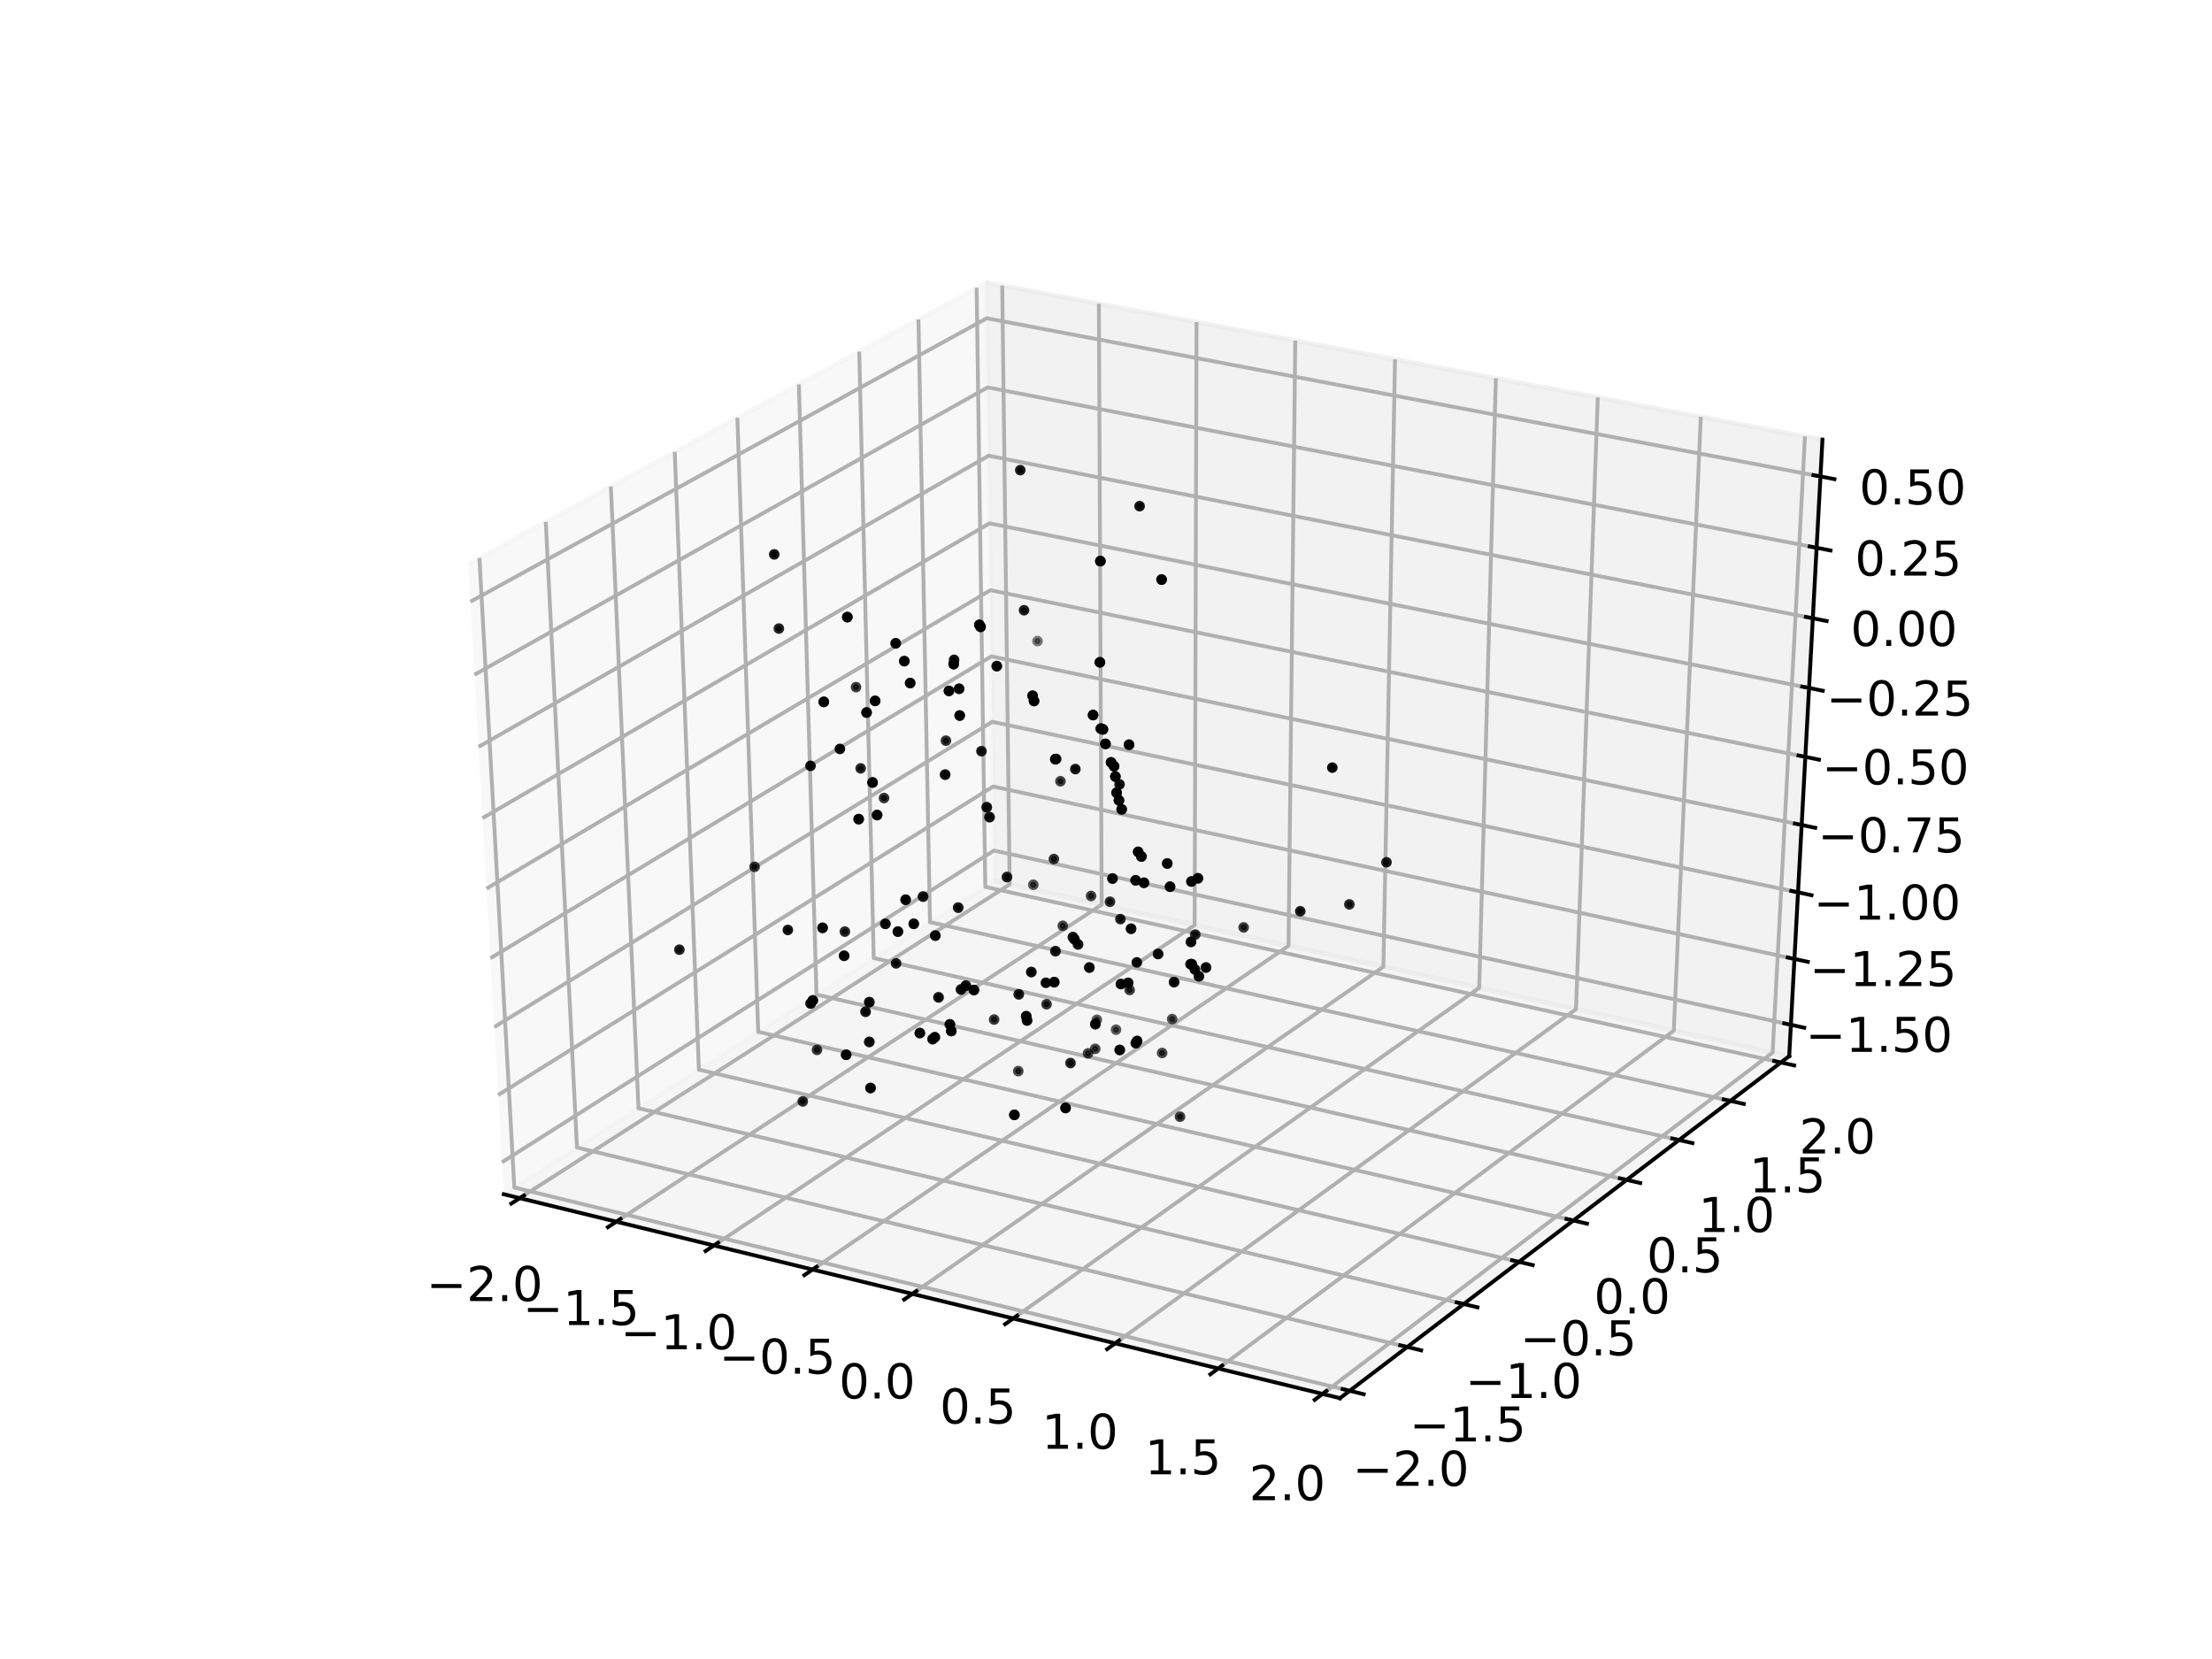 <?xml version="1.0" encoding="utf-8" standalone="no"?>
<!DOCTYPE svg PUBLIC "-//W3C//DTD SVG 1.1//EN"
  "http://www.w3.org/Graphics/SVG/1.1/DTD/svg11.dtd">
<!-- Created with matplotlib (http://matplotlib.org/) -->
<svg height="345.6pt" version="1.1" viewBox="0 0 460.8 345.6" width="460.8pt" xmlns="http://www.w3.org/2000/svg" xmlns:xlink="http://www.w3.org/1999/xlink">
 <defs>
  <style type="text/css">
*{stroke-linecap:butt;stroke-linejoin:round;}
  </style>
 </defs>
 <g id="figure_1">
  <g id="patch_1">
   <path d="M 0 345.6 
L 460.8 345.6 
L 460.8 0 
L 0 0 
z
" style="fill:#ffffff;"/>
  </g>
  <g id="patch_2">
   <path d="M 57.6 307.584 
L 414.72 307.584 
L 414.72 41.472 
L 57.6 41.472 
z
" style="fill:#ffffff;"/>
  </g>
  <g id="pane3d_1">
   <g id="patch_3">
    <path d="M 104.942 248.783 
L 207.151 183.538 
L 205.45 58.866 
L 97.541 117.487 
" style="fill:#f2f2f2;opacity:0.5;stroke:#f2f2f2;stroke-linejoin:miter;"/>
   </g>
  </g>
  <g id="pane3d_2">
   <g id="patch_4">
    <path d="M 207.151 183.538 
L 372.721 220.014 
L 379.649 91.583 
L 205.45 58.866 
" style="fill:#e6e6e6;opacity:0.5;stroke:#e6e6e6;stroke-linejoin:miter;"/>
   </g>
  </g>
  <g id="pane3d_3">
   <g id="patch_5">
    <path d="M 104.942 248.783 
L 279.144 291.265 
L 372.721 220.014 
L 207.151 183.538 
" style="fill:#ececec;opacity:0.5;stroke:#ececec;stroke-linejoin:miter;"/>
   </g>
  </g>
  <g id="axis3d_1">
   <g id="line2d_1">
    <path d="M 104.942 248.783 
L 279.144 291.265 
" style="fill:none;stroke:#000000;stroke-linecap:square;stroke-width:0.8;"/>
   </g>
   <g id="Line3DCollection_1">
    <path d="M 108.273 249.595 
L 210.328 184.238 
L 208.785 59.493 
" style="fill:none;stroke:#b0b0b0;stroke-width:0.8;"/>
    <path d="M 128.387 254.5 
L 229.5 188.461 
L 228.918 63.274 
" style="fill:none;stroke:#b0b0b0;stroke-width:0.8;"/>
    <path d="M 148.719 259.459 
L 248.864 192.728 
L 249.265 67.095 
" style="fill:none;stroke:#b0b0b0;stroke-width:0.8;"/>
    <path d="M 169.273 264.471 
L 268.424 197.037 
L 269.828 70.957 
" style="fill:none;stroke:#b0b0b0;stroke-width:0.8;"/>
    <path d="M 190.052 269.538 
L 288.183 201.39 
L 290.61 74.86 
" style="fill:none;stroke:#b0b0b0;stroke-width:0.8;"/>
    <path d="M 211.061 274.662 
L 308.144 205.787 
L 311.616 78.805 
" style="fill:none;stroke:#b0b0b0;stroke-width:0.8;"/>
    <path d="M 232.303 279.842 
L 328.31 210.23 
L 332.848 82.793 
" style="fill:none;stroke:#b0b0b0;stroke-width:0.8;"/>
    <path d="M 253.781 285.08 
L 348.684 214.718 
L 354.312 86.824 
" style="fill:none;stroke:#b0b0b0;stroke-width:0.8;"/>
    <path d="M 275.5 290.376 
L 369.27 219.254 
L 376.009 90.899 
" style="fill:none;stroke:#b0b0b0;stroke-width:0.8;"/>
   </g>
   <g id="xtick_1">
    <g id="line2d_2">
     <path d="M 109.152 249.032 
L 106.512 250.723 
" style="fill:none;stroke:#000000;stroke-linecap:square;stroke-width:0.8;"/>
    </g>
    <g id="text_1">
     <!-- −2.0 -->
     <defs>
      <path d="M 10.594 35.5 
L 73.188 35.5 
L 73.188 27.203 
L 10.594 27.203 
z
" id="DejaVuSans-2212"/>
      <path d="M 19.188 8.297 
L 53.609 8.297 
L 53.609 0 
L 7.328 0 
L 7.328 8.297 
Q 12.938 14.109 22.625 23.891 
Q 32.328 33.688 34.812 36.531 
Q 39.547 41.844 41.422 45.531 
Q 43.312 49.219 43.312 52.781 
Q 43.312 58.594 39.234 62.25 
Q 35.156 65.922 28.609 65.922 
Q 23.969 65.922 18.812 64.312 
Q 13.672 62.703 7.812 59.422 
L 7.812 69.391 
Q 13.766 71.781 18.938 73 
Q 24.125 74.219 28.422 74.219 
Q 39.75 74.219 46.484 68.547 
Q 53.219 62.891 53.219 53.422 
Q 53.219 48.922 51.531 44.891 
Q 49.859 40.875 45.406 35.406 
Q 44.188 33.984 37.641 27.219 
Q 31.109 20.453 19.188 8.297 
z
" id="DejaVuSans-32"/>
      <path d="M 10.688 12.406 
L 21 12.406 
L 21 0 
L 10.688 0 
z
" id="DejaVuSans-2e"/>
      <path d="M 31.781 66.406 
Q 24.172 66.406 20.328 58.906 
Q 16.5 51.422 16.5 36.375 
Q 16.5 21.391 20.328 13.891 
Q 24.172 6.391 31.781 6.391 
Q 39.453 6.391 43.281 13.891 
Q 47.125 21.391 47.125 36.375 
Q 47.125 51.422 43.281 58.906 
Q 39.453 66.406 31.781 66.406 
z
M 31.781 74.219 
Q 44.047 74.219 50.516 64.516 
Q 56.984 54.828 56.984 36.375 
Q 56.984 17.969 50.516 8.266 
Q 44.047 -1.422 31.781 -1.422 
Q 19.531 -1.422 13.062 8.266 
Q 6.594 17.969 6.594 36.375 
Q 6.594 54.828 13.062 64.516 
Q 19.531 74.219 31.781 74.219 
z
" id="DejaVuSans-30"/>
     </defs>
     <g transform="translate(88.813 271.037)scale(0.1 -0.1)">
      <use xlink:href="#DejaVuSans-2212"/>
      <use x="83.789" xlink:href="#DejaVuSans-32"/>
      <use x="147.412" xlink:href="#DejaVuSans-2e"/>
      <use x="179.199" xlink:href="#DejaVuSans-30"/>
     </g>
    </g>
   </g>
   <g id="xtick_2">
    <g id="line2d_3">
     <path d="M 129.258 253.931 
L 126.641 255.64 
" style="fill:none;stroke:#000000;stroke-linecap:square;stroke-width:0.8;"/>
    </g>
    <g id="text_2">
     <!-- −1.5 -->
     <defs>
      <path d="M 12.406 8.297 
L 28.516 8.297 
L 28.516 63.922 
L 10.984 60.406 
L 10.984 69.391 
L 28.422 72.906 
L 38.281 72.906 
L 38.281 8.297 
L 54.391 8.297 
L 54.391 0 
L 12.406 0 
z
" id="DejaVuSans-31"/>
      <path d="M 10.797 72.906 
L 49.516 72.906 
L 49.516 64.594 
L 19.828 64.594 
L 19.828 46.734 
Q 21.969 47.469 24.109 47.828 
Q 26.266 48.188 28.422 48.188 
Q 40.625 48.188 47.75 41.5 
Q 54.891 34.812 54.891 23.391 
Q 54.891 11.625 47.562 5.094 
Q 40.234 -1.422 26.906 -1.422 
Q 22.312 -1.422 17.547 -0.641 
Q 12.797 0.141 7.719 1.703 
L 7.719 11.625 
Q 12.109 9.234 16.797 8.062 
Q 21.484 6.891 26.703 6.891 
Q 35.156 6.891 40.078 11.328 
Q 45.016 15.766 45.016 23.391 
Q 45.016 31 40.078 35.438 
Q 35.156 39.891 26.703 39.891 
Q 22.75 39.891 18.812 39.016 
Q 14.891 38.141 10.797 36.281 
z
" id="DejaVuSans-35"/>
     </defs>
     <g transform="translate(108.924 276.026)scale(0.1 -0.1)">
      <use xlink:href="#DejaVuSans-2212"/>
      <use x="83.789" xlink:href="#DejaVuSans-31"/>
      <use x="147.412" xlink:href="#DejaVuSans-2e"/>
      <use x="179.199" xlink:href="#DejaVuSans-35"/>
     </g>
    </g>
   </g>
   <g id="xtick_3">
    <g id="line2d_4">
     <path d="M 149.583 258.883 
L 146.989 260.611 
" style="fill:none;stroke:#000000;stroke-linecap:square;stroke-width:0.8;"/>
    </g>
    <g id="text_3">
     <!-- −1.0 -->
     <g transform="translate(129.254 281.069)scale(0.1 -0.1)">
      <use xlink:href="#DejaVuSans-2212"/>
      <use x="83.789" xlink:href="#DejaVuSans-31"/>
      <use x="147.412" xlink:href="#DejaVuSans-2e"/>
      <use x="179.199" xlink:href="#DejaVuSans-30"/>
     </g>
    </g>
   </g>
   <g id="xtick_4">
    <g id="line2d_5">
     <path d="M 170.128 263.889 
L 167.56 265.636 
" style="fill:none;stroke:#000000;stroke-linecap:square;stroke-width:0.8;"/>
    </g>
    <g id="text_4">
     <!-- −0.5 -->
     <g transform="translate(149.806 286.167)scale(0.1 -0.1)">
      <use xlink:href="#DejaVuSans-2212"/>
      <use x="83.789" xlink:href="#DejaVuSans-30"/>
      <use x="147.412" xlink:href="#DejaVuSans-2e"/>
      <use x="179.199" xlink:href="#DejaVuSans-35"/>
     </g>
    </g>
   </g>
   <g id="xtick_5">
    <g id="line2d_6">
     <path d="M 190.899 268.95 
L 188.356 270.717 
" style="fill:none;stroke:#000000;stroke-linecap:square;stroke-width:0.8;"/>
    </g>
    <g id="text_5">
     <!-- 0.0 -->
     <g transform="translate(174.774 291.321)scale(0.1 -0.1)">
      <use xlink:href="#DejaVuSans-30"/>
      <use x="63.623" xlink:href="#DejaVuSans-2e"/>
      <use x="95.41" xlink:href="#DejaVuSans-30"/>
     </g>
    </g>
   </g>
   <g id="xtick_6">
    <g id="line2d_7">
     <path d="M 211.899 274.067 
L 209.382 275.853 
" style="fill:none;stroke:#000000;stroke-linecap:square;stroke-width:0.8;"/>
    </g>
    <g id="text_6">
     <!-- 0.5 -->
     <g transform="translate(195.782 296.533)scale(0.1 -0.1)">
      <use xlink:href="#DejaVuSans-30"/>
      <use x="63.623" xlink:href="#DejaVuSans-2e"/>
      <use x="95.41" xlink:href="#DejaVuSans-35"/>
     </g>
    </g>
   </g>
   <g id="xtick_7">
    <g id="line2d_8">
     <path d="M 233.132 279.241 
L 230.641 281.046 
" style="fill:none;stroke:#000000;stroke-linecap:square;stroke-width:0.8;"/>
    </g>
    <g id="text_7">
     <!-- 1.0 -->
     <g transform="translate(217.023 301.802)scale(0.1 -0.1)">
      <use xlink:href="#DejaVuSans-31"/>
      <use x="63.623" xlink:href="#DejaVuSans-2e"/>
      <use x="95.41" xlink:href="#DejaVuSans-30"/>
     </g>
    </g>
   </g>
   <g id="xtick_8">
    <g id="line2d_9">
     <path d="M 254.601 284.472 
L 252.138 286.298 
" style="fill:none;stroke:#000000;stroke-linecap:square;stroke-width:0.8;"/>
    </g>
    <g id="text_8">
     <!-- 1.5 -->
     <g transform="translate(238.501 307.13)scale(0.1 -0.1)">
      <use xlink:href="#DejaVuSans-31"/>
      <use x="63.623" xlink:href="#DejaVuSans-2e"/>
      <use x="95.41" xlink:href="#DejaVuSans-35"/>
     </g>
    </g>
   </g>
   <g id="xtick_9">
    <g id="line2d_10">
     <path d="M 276.311 289.762 
L 273.876 291.608 
" style="fill:none;stroke:#000000;stroke-linecap:square;stroke-width:0.8;"/>
    </g>
    <g id="text_9">
     <!-- 2.0 -->
     <g transform="translate(260.221 312.518)scale(0.1 -0.1)">
      <use xlink:href="#DejaVuSans-32"/>
      <use x="63.623" xlink:href="#DejaVuSans-2e"/>
      <use x="95.41" xlink:href="#DejaVuSans-30"/>
     </g>
    </g>
   </g>
  </g>
  <g id="axis3d_2">
   <g id="line2d_11">
    <path d="M 372.721 220.014 
L 279.144 291.265 
" style="fill:none;stroke:#000000;stroke-linecap:square;stroke-width:0.8;"/>
   </g>
   <g id="Line3DCollection_2">
    <path d="M 99.872 116.221 
L 107.141 247.379 
L 281.164 289.727 
" style="fill:none;stroke:#b0b0b0;stroke-width:0.8;"/>
    <path d="M 113.697 108.711 
L 120.193 239.047 
L 293.147 280.603 
" style="fill:none;stroke:#b0b0b0;stroke-width:0.8;"/>
    <path d="M 127.256 101.345 
L 133.008 230.867 
L 304.902 271.652 
" style="fill:none;stroke:#b0b0b0;stroke-width:0.8;"/>
    <path d="M 140.559 94.118 
L 145.592 222.834 
L 316.436 262.87 
" style="fill:none;stroke:#b0b0b0;stroke-width:0.8;"/>
    <path d="M 153.61 87.028 
L 157.95 214.945 
L 327.754 254.253 
" style="fill:none;stroke:#b0b0b0;stroke-width:0.8;"/>
    <path d="M 166.419 80.069 
L 170.09 207.196 
L 338.862 245.794 
" style="fill:none;stroke:#b0b0b0;stroke-width:0.8;"/>
    <path d="M 178.991 73.24 
L 182.016 199.583 
L 349.767 237.491 
" style="fill:none;stroke:#b0b0b0;stroke-width:0.8;"/>
    <path d="M 191.333 66.535 
L 193.735 192.102 
L 360.474 229.339 
" style="fill:none;stroke:#b0b0b0;stroke-width:0.8;"/>
    <path d="M 203.451 59.952 
L 205.251 184.751 
L 370.987 221.334 
" style="fill:none;stroke:#b0b0b0;stroke-width:0.8;"/>
   </g>
   <g id="xtick_10">
    <g id="line2d_12">
     <path d="M 279.707 289.372 
L 284.08 290.437 
" style="fill:none;stroke:#000000;stroke-linecap:square;stroke-width:0.8;"/>
    </g>
    <g id="text_10">
     <!-- −2.0 -->
     <g transform="translate(281.769 309.524)scale(0.1 -0.1)">
      <use xlink:href="#DejaVuSans-2212"/>
      <use x="83.789" xlink:href="#DejaVuSans-32"/>
      <use x="147.412" xlink:href="#DejaVuSans-2e"/>
      <use x="179.199" xlink:href="#DejaVuSans-30"/>
     </g>
    </g>
   </g>
   <g id="xtick_11">
    <g id="line2d_13">
     <path d="M 291.7 280.255 
L 296.044 281.299 
" style="fill:none;stroke:#000000;stroke-linecap:square;stroke-width:0.8;"/>
    </g>
    <g id="text_11">
     <!-- −1.5 -->
     <g transform="translate(293.624 300.287)scale(0.1 -0.1)">
      <use xlink:href="#DejaVuSans-2212"/>
      <use x="83.789" xlink:href="#DejaVuSans-31"/>
      <use x="147.412" xlink:href="#DejaVuSans-2e"/>
      <use x="179.199" xlink:href="#DejaVuSans-35"/>
     </g>
    </g>
   </g>
   <g id="xtick_12">
    <g id="line2d_14">
     <path d="M 303.465 271.311 
L 307.781 272.335 
" style="fill:none;stroke:#000000;stroke-linecap:square;stroke-width:0.8;"/>
    </g>
    <g id="text_12">
     <!-- −1.0 -->
     <g transform="translate(305.253 291.226)scale(0.1 -0.1)">
      <use xlink:href="#DejaVuSans-2212"/>
      <use x="83.789" xlink:href="#DejaVuSans-31"/>
      <use x="147.412" xlink:href="#DejaVuSans-2e"/>
      <use x="179.199" xlink:href="#DejaVuSans-30"/>
     </g>
    </g>
   </g>
   <g id="xtick_13">
    <g id="line2d_15">
     <path d="M 315.008 262.536 
L 319.295 263.54 
" style="fill:none;stroke:#000000;stroke-linecap:square;stroke-width:0.8;"/>
    </g>
    <g id="text_13">
     <!-- −0.5 -->
     <g transform="translate(316.663 282.336)scale(0.1 -0.1)">
      <use xlink:href="#DejaVuSans-2212"/>
      <use x="83.789" xlink:href="#DejaVuSans-30"/>
      <use x="147.412" xlink:href="#DejaVuSans-2e"/>
      <use x="179.199" xlink:href="#DejaVuSans-35"/>
     </g>
    </g>
   </g>
   <g id="xtick_14">
    <g id="line2d_16">
     <path d="M 326.335 253.924 
L 330.595 254.91 
" style="fill:none;stroke:#000000;stroke-linecap:square;stroke-width:0.8;"/>
    </g>
    <g id="text_14">
     <!-- 0.0 -->
     <g transform="translate(332.05 273.612)scale(0.1 -0.1)">
      <use xlink:href="#DejaVuSans-30"/>
      <use x="63.623" xlink:href="#DejaVuSans-2e"/>
      <use x="95.41" xlink:href="#DejaVuSans-30"/>
     </g>
    </g>
   </g>
   <g id="xtick_15">
    <g id="line2d_17">
     <path d="M 337.453 245.472 
L 341.685 246.44 
" style="fill:none;stroke:#000000;stroke-linecap:square;stroke-width:0.8;"/>
    </g>
    <g id="text_15">
     <!-- 0.5 -->
     <g transform="translate(343.039 265.049)scale(0.1 -0.1)">
      <use xlink:href="#DejaVuSans-30"/>
      <use x="63.623" xlink:href="#DejaVuSans-2e"/>
      <use x="95.41" xlink:href="#DejaVuSans-35"/>
     </g>
    </g>
   </g>
   <g id="xtick_16">
    <g id="line2d_18">
     <path d="M 348.366 237.175 
L 352.572 238.125 
" style="fill:none;stroke:#000000;stroke-linecap:square;stroke-width:0.8;"/>
    </g>
    <g id="text_16">
     <!-- 1.0 -->
     <g transform="translate(353.828 256.643)scale(0.1 -0.1)">
      <use xlink:href="#DejaVuSans-31"/>
      <use x="63.623" xlink:href="#DejaVuSans-2e"/>
      <use x="95.41" xlink:href="#DejaVuSans-30"/>
     </g>
    </g>
   </g>
   <g id="xtick_17">
    <g id="line2d_19">
     <path d="M 359.082 229.029 
L 363.26 229.962 
" style="fill:none;stroke:#000000;stroke-linecap:square;stroke-width:0.8;"/>
    </g>
    <g id="text_17">
     <!-- 1.5 -->
     <g transform="translate(364.42 248.39)scale(0.1 -0.1)">
      <use xlink:href="#DejaVuSans-31"/>
      <use x="63.623" xlink:href="#DejaVuSans-2e"/>
      <use x="95.41" xlink:href="#DejaVuSans-35"/>
     </g>
    </g>
   </g>
   <g id="xtick_18">
    <g id="line2d_20">
     <path d="M 369.605 221.029 
L 373.756 221.945 
" style="fill:none;stroke:#000000;stroke-linecap:square;stroke-width:0.8;"/>
    </g>
    <g id="text_18">
     <!-- 2.0 -->
     <g transform="translate(374.822 240.286)scale(0.1 -0.1)">
      <use xlink:href="#DejaVuSans-32"/>
      <use x="63.623" xlink:href="#DejaVuSans-2e"/>
      <use x="95.41" xlink:href="#DejaVuSans-30"/>
     </g>
    </g>
   </g>
  </g>
  <g id="axis3d_3">
   <g id="line2d_21">
    <path d="M 372.721 220.014 
L 379.649 91.583 
" style="fill:none;stroke:#000000;stroke-linecap:square;stroke-width:0.8;"/>
   </g>
   <g id="Line3DCollection_3">
    <path d="M 373.074 213.483 
L 207.065 177.185 
L 104.566 242.117 
" style="fill:none;stroke:#b0b0b0;stroke-width:0.8;"/>
    <path d="M 373.814 199.765 
L 206.883 163.846 
L 103.777 228.112 
" style="fill:none;stroke:#b0b0b0;stroke-width:0.8;"/>
    <path d="M 374.562 185.892 
L 206.699 150.362 
L 102.978 213.944 
" style="fill:none;stroke:#b0b0b0;stroke-width:0.8;"/>
    <path d="M 375.319 171.862 
L 206.513 136.732 
L 102.17 199.61 
" style="fill:none;stroke:#b0b0b0;stroke-width:0.8;"/>
    <path d="M 376.084 157.672 
L 206.324 122.953 
L 101.353 185.107 
" style="fill:none;stroke:#b0b0b0;stroke-width:0.8;"/>
    <path d="M 376.858 143.319 
L 206.134 109.023 
L 100.525 170.432 
" style="fill:none;stroke:#b0b0b0;stroke-width:0.8;"/>
    <path d="M 377.641 128.801 
L 205.942 94.939 
L 99.688 155.582 
" style="fill:none;stroke:#b0b0b0;stroke-width:0.8;"/>
    <path d="M 378.433 114.115 
L 205.748 80.7 
L 98.841 140.555 
" style="fill:none;stroke:#b0b0b0;stroke-width:0.8;"/>
    <path d="M 379.235 99.257 
L 205.551 66.301 
L 97.984 125.346 
" style="fill:none;stroke:#b0b0b0;stroke-width:0.8;"/>
   </g>
   <g id="xtick_19">
    <g id="line2d_22">
     <path d="M 371.688 213.18 
L 375.847 214.09 
" style="fill:none;stroke:#000000;stroke-linecap:square;stroke-width:0.8;"/>
    </g>
    <g id="text_19">
     <!-- −1.50 -->
     <g transform="translate(376.131 219.122)scale(0.1 -0.1)">
      <use xlink:href="#DejaVuSans-2212"/>
      <use x="83.789" xlink:href="#DejaVuSans-31"/>
      <use x="147.412" xlink:href="#DejaVuSans-2e"/>
      <use x="179.199" xlink:href="#DejaVuSans-35"/>
      <use x="242.822" xlink:href="#DejaVuSans-30"/>
     </g>
    </g>
   </g>
   <g id="xtick_20">
    <g id="line2d_23">
     <path d="M 372.42 199.465 
L 376.603 200.365 
" style="fill:none;stroke:#000000;stroke-linecap:square;stroke-width:0.8;"/>
    </g>
    <g id="text_20">
     <!-- −1.25 -->
     <g transform="translate(376.972 205.423)scale(0.1 -0.1)">
      <use xlink:href="#DejaVuSans-2212"/>
      <use x="83.789" xlink:href="#DejaVuSans-31"/>
      <use x="147.412" xlink:href="#DejaVuSans-2e"/>
      <use x="179.199" xlink:href="#DejaVuSans-32"/>
      <use x="242.822" xlink:href="#DejaVuSans-35"/>
     </g>
    </g>
   </g>
   <g id="xtick_21">
    <g id="line2d_24">
     <path d="M 373.16 185.595 
L 377.367 186.486 
" style="fill:none;stroke:#000000;stroke-linecap:square;stroke-width:0.8;"/>
    </g>
    <g id="text_21">
     <!-- −1.00 -->
     <g transform="translate(377.822 191.571)scale(0.1 -0.1)">
      <use xlink:href="#DejaVuSans-2212"/>
      <use x="83.789" xlink:href="#DejaVuSans-31"/>
      <use x="147.412" xlink:href="#DejaVuSans-2e"/>
      <use x="179.199" xlink:href="#DejaVuSans-30"/>
      <use x="242.822" xlink:href="#DejaVuSans-30"/>
     </g>
    </g>
   </g>
   <g id="xtick_22">
    <g id="line2d_25">
     <path d="M 373.909 171.569 
L 378.141 172.449 
" style="fill:none;stroke:#000000;stroke-linecap:square;stroke-width:0.8;"/>
    </g>
    <g id="text_22">
     <!-- −0.75 -->
     <defs>
      <path d="M 8.203 72.906 
L 55.078 72.906 
L 55.078 68.703 
L 28.609 0 
L 18.312 0 
L 43.219 64.594 
L 8.203 64.594 
z
" id="DejaVuSans-37"/>
     </defs>
     <g transform="translate(378.682 177.562)scale(0.1 -0.1)">
      <use xlink:href="#DejaVuSans-2212"/>
      <use x="83.789" xlink:href="#DejaVuSans-30"/>
      <use x="147.412" xlink:href="#DejaVuSans-2e"/>
      <use x="179.199" xlink:href="#DejaVuSans-37"/>
      <use x="242.822" xlink:href="#DejaVuSans-35"/>
     </g>
    </g>
   </g>
   <g id="xtick_23">
    <g id="line2d_26">
     <path d="M 374.666 157.382 
L 378.923 158.252 
" style="fill:none;stroke:#000000;stroke-linecap:square;stroke-width:0.8;"/>
    </g>
    <g id="text_23">
     <!-- −0.50 -->
     <g transform="translate(379.552 163.394)scale(0.1 -0.1)">
      <use xlink:href="#DejaVuSans-2212"/>
      <use x="83.789" xlink:href="#DejaVuSans-30"/>
      <use x="147.412" xlink:href="#DejaVuSans-2e"/>
      <use x="179.199" xlink:href="#DejaVuSans-35"/>
      <use x="242.822" xlink:href="#DejaVuSans-30"/>
     </g>
    </g>
   </g>
   <g id="xtick_24">
    <g id="line2d_27">
     <path d="M 375.432 143.033 
L 379.714 143.893 
" style="fill:none;stroke:#000000;stroke-linecap:square;stroke-width:0.8;"/>
    </g>
    <g id="text_24">
     <!-- −0.25 -->
     <g transform="translate(380.432 149.064)scale(0.1 -0.1)">
      <use xlink:href="#DejaVuSans-2212"/>
      <use x="83.789" xlink:href="#DejaVuSans-30"/>
      <use x="147.412" xlink:href="#DejaVuSans-2e"/>
      <use x="179.199" xlink:href="#DejaVuSans-32"/>
      <use x="242.822" xlink:href="#DejaVuSans-35"/>
     </g>
    </g>
   </g>
   <g id="xtick_25">
    <g id="line2d_28">
     <path d="M 376.206 128.518 
L 380.514 129.368 
" style="fill:none;stroke:#000000;stroke-linecap:square;stroke-width:0.8;"/>
    </g>
    <g id="text_25">
     <!-- 0.00 -->
     <g transform="translate(385.512 134.569)scale(0.1 -0.1)">
      <use xlink:href="#DejaVuSans-30"/>
      <use x="63.623" xlink:href="#DejaVuSans-2e"/>
      <use x="95.41" xlink:href="#DejaVuSans-30"/>
      <use x="159.033" xlink:href="#DejaVuSans-30"/>
     </g>
    </g>
   </g>
   <g id="xtick_26">
    <g id="line2d_29">
     <path d="M 376.99 113.836 
L 381.323 114.674 
" style="fill:none;stroke:#000000;stroke-linecap:square;stroke-width:0.8;"/>
    </g>
    <g id="text_26">
     <!-- 0.25 -->
     <g transform="translate(386.412 119.906)scale(0.1 -0.1)">
      <use xlink:href="#DejaVuSans-30"/>
      <use x="63.623" xlink:href="#DejaVuSans-2e"/>
      <use x="95.41" xlink:href="#DejaVuSans-32"/>
      <use x="159.033" xlink:href="#DejaVuSans-35"/>
     </g>
    </g>
   </g>
   <g id="xtick_27">
    <g id="line2d_30">
     <path d="M 377.783 98.982 
L 382.142 99.809 
" style="fill:none;stroke:#000000;stroke-linecap:square;stroke-width:0.8;"/>
    </g>
    <g id="text_27">
     <!-- 0.50 -->
     <g transform="translate(387.323 105.073)scale(0.1 -0.1)">
      <use xlink:href="#DejaVuSans-30"/>
      <use x="63.623" xlink:href="#DejaVuSans-2e"/>
      <use x="95.41" xlink:href="#DejaVuSans-35"/>
      <use x="159.033" xlink:href="#DejaVuSans-30"/>
     </g>
    </g>
   </g>
  </g>
  <g id="axes_1">
   <g id="Path3DCollection_1">
    <defs>
     <path d="M 0 0.612 
C 0.162 0.612 0.318 0.548 0.433 0.433 
C 0.548 0.318 0.612 0.162 0.612 0 
C 0.612 -0.162 0.548 -0.318 0.433 -0.433 
C 0.318 -0.548 0.162 -0.612 0 -0.612 
C -0.162 -0.612 -0.318 -0.548 -0.433 -0.433 
C -0.548 -0.318 -0.612 -0.162 -0.612 0 
C -0.612 0.162 -0.548 0.318 -0.433 0.433 
C -0.318 0.548 -0.162 0.612 0 0.612 
z
" id="C0_0_66ae12a5f7"/>
    </defs>
    <g clip-path="url(#pa83e7f85a7)">
     <use style="fill-opacity:0.78;stroke:#000000;stroke-opacity:0.78;" x="181.094" xlink:href="#C0_0_66ae12a5f7" y="208.767"/>
    </g>
    <g clip-path="url(#pa83e7f85a7)">
     <use style="fill-opacity:0.914;stroke:#000000;stroke-opacity:0.914;" x="229.129" xlink:href="#C0_0_66ae12a5f7" y="137.969"/>
    </g>
    <g clip-path="url(#pa83e7f85a7)">
     <use style="fill-opacity:0.811;stroke:#000000;stroke-opacity:0.811;" x="228.18" xlink:href="#C0_0_66ae12a5f7" y="213.346"/>
    </g>
    <g clip-path="url(#pa83e7f85a7)">
     <use style="fill-opacity:0.789;stroke:#000000;stroke-opacity:0.789;" x="194.843" xlink:href="#C0_0_66ae12a5f7" y="194.906"/>
    </g>
    <g clip-path="url(#pa83e7f85a7)">
     <use style="fill-opacity:0.847;stroke:#000000;stroke-opacity:0.847;" x="169.325" xlink:href="#C0_0_66ae12a5f7" y="208.409"/>
    </g>
    <g clip-path="url(#pa83e7f85a7)">
     <use style="fill-opacity:0.801;stroke:#000000;stroke-opacity:0.801;" x="188.661" xlink:href="#C0_0_66ae12a5f7" y="187.429"/>
    </g>
    <g clip-path="url(#pa83e7f85a7)">
     <use style="fill-opacity:0.904;stroke:#000000;stroke-opacity:0.904;" x="180.528" xlink:href="#C0_0_66ae12a5f7" y="148.431"/>
    </g>
    <g clip-path="url(#pa83e7f85a7)">
     <use style="fill-opacity:0.735;stroke:#000000;stroke-opacity:0.735;" x="200.201" xlink:href="#C0_0_66ae12a5f7" y="206.13"/>
    </g>
    <g clip-path="url(#pa83e7f85a7)">
     <use style="fill-opacity:0.821;stroke:#000000;stroke-opacity:0.821;" x="191.618" xlink:href="#C0_0_66ae12a5f7" y="215.202"/>
    </g>
    <g clip-path="url(#pa83e7f85a7)">
     <use style="fill-opacity:0.788;stroke:#000000;stroke-opacity:0.788;" x="175.844" xlink:href="#C0_0_66ae12a5f7" y="199.106"/>
    </g>
    <g clip-path="url(#pa83e7f85a7)">
     <use style="fill-opacity:0.82;stroke:#000000;stroke-opacity:0.82;" x="238.304" xlink:href="#C0_0_66ae12a5f7" y="183.897"/>
    </g>
    <g clip-path="url(#pa83e7f85a7)">
     <use style="fill-opacity:0.743;stroke:#000000;stroke-opacity:0.743;" x="214.841" xlink:href="#C0_0_66ae12a5f7" y="202.493"/>
    </g>
    <g clip-path="url(#pa83e7f85a7)">
     <use style="fill-opacity:0.851;stroke:#000000;stroke-opacity:0.851;" x="237.772" xlink:href="#C0_0_66ae12a5f7" y="178.429"/>
    </g>
    <g clip-path="url(#pa83e7f85a7)">
     <use style="fill-opacity:0.87;stroke:#000000;stroke-opacity:0.87;" x="204.268" xlink:href="#C0_0_66ae12a5f7" y="130.581"/>
    </g>
    <g clip-path="url(#pa83e7f85a7)">
     <use style="fill-opacity:0.87;stroke:#000000;stroke-opacity:0.87;" x="204.023" xlink:href="#C0_0_66ae12a5f7" y="130.171"/>
    </g>
    <g clip-path="url(#pa83e7f85a7)">
     <use style="fill-opacity:0.852;stroke:#000000;stroke-opacity:0.852;" x="237.105" xlink:href="#C0_0_66ae12a5f7" y="177.462"/>
    </g>
    <g clip-path="url(#pa83e7f85a7)">
     <use style="fill-opacity:0.69;stroke:#000000;stroke-opacity:0.69;" x="219.875" xlink:href="#C0_0_66ae12a5f7" y="198.143"/>
    </g>
    <g clip-path="url(#pa83e7f85a7)">
     <use style="fill-opacity:0.782;stroke:#000000;stroke-opacity:0.782;" x="241.243" xlink:href="#C0_0_66ae12a5f7" y="198.733"/>
    </g>
    <g clip-path="url(#pa83e7f85a7)">
     <use style="fill-opacity:0.691;stroke:#000000;stroke-opacity:0.691;" x="199.61" xlink:href="#C0_0_66ae12a5f7" y="189.075"/>
    </g>
    <g clip-path="url(#pa83e7f85a7)">
     <use style="fill-opacity:0.781;stroke:#000000;stroke-opacity:0.781;" x="190.352" xlink:href="#C0_0_66ae12a5f7" y="192.452"/>
    </g>
    <g clip-path="url(#pa83e7f85a7)">
     <use style="fill-opacity:0.758;stroke:#000000;stroke-opacity:0.758;" x="233.513" xlink:href="#C0_0_66ae12a5f7" y="204.99"/>
    </g>
    <g clip-path="url(#pa83e7f85a7)">
     <use style="fill-opacity:0.769;stroke:#000000;stroke-opacity:0.769;" x="235.018" xlink:href="#C0_0_66ae12a5f7" y="204.748"/>
    </g>
    <g clip-path="url(#pa83e7f85a7)">
     <use style="fill-opacity:0.855;stroke:#000000;stroke-opacity:0.855;" x="194.736" xlink:href="#C0_0_66ae12a5f7" y="216.079"/>
    </g>
    <g clip-path="url(#pa83e7f85a7)">
     <use style="fill-opacity:0.897;stroke:#000000;stroke-opacity:0.897;" x="232.612" xlink:href="#C0_0_66ae12a5f7" y="165.134"/>
    </g>
    <g clip-path="url(#pa83e7f85a7)">
     <use style="fill-opacity:0.851;stroke:#000000;stroke-opacity:0.851;" x="168.882" xlink:href="#C0_0_66ae12a5f7" y="209.042"/>
    </g>
    <g clip-path="url(#pa83e7f85a7)">
     <use style="fill-opacity:0.825;stroke:#000000;stroke-opacity:0.825;" x="181.345" xlink:href="#C0_0_66ae12a5f7" y="226.649"/>
    </g>
    <g clip-path="url(#pa83e7f85a7)">
     <use style="fill-opacity:0.888;stroke:#000000;stroke-opacity:0.888;" x="182.304" xlink:href="#C0_0_66ae12a5f7" y="146.01"/>
    </g>
    <g clip-path="url(#pa83e7f85a7)">
     <use style="fill-opacity:0.78;stroke:#000000;stroke-opacity:0.78;" x="201.207" xlink:href="#C0_0_66ae12a5f7" y="205.333"/>
    </g>
    <g clip-path="url(#pa83e7f85a7)">
     <use style="fill-opacity:0.814;stroke:#000000;stroke-opacity:0.814;" x="236.613" xlink:href="#C0_0_66ae12a5f7" y="217.295"/>
    </g>
    <g clip-path="url(#pa83e7f85a7)">
     <use style="fill-opacity:0.836;stroke:#000000;stroke-opacity:0.836;" x="171.357" xlink:href="#C0_0_66ae12a5f7" y="193.285"/>
    </g>
    <g clip-path="url(#pa83e7f85a7)">
     <use style="fill-opacity:0.856;stroke:#000000;stroke-opacity:0.856;" x="213.783" xlink:href="#C0_0_66ae12a5f7" y="211.697"/>
    </g>
    <g clip-path="url(#pa83e7f85a7)">
     <use style="fill-opacity:0.827;stroke:#000000;stroke-opacity:0.827;" x="243.747" xlink:href="#C0_0_66ae12a5f7" y="184.718"/>
    </g>
    <g clip-path="url(#pa83e7f85a7)">
     <use style="fill-opacity:0.725;stroke:#000000;stroke-opacity:0.725;" x="205.56" xlink:href="#C0_0_66ae12a5f7" y="168.163"/>
    </g>
    <g clip-path="url(#pa83e7f85a7)">
     <use style="fill-opacity:0.959;stroke:#000000;stroke-opacity:0.959;" x="176.512" xlink:href="#C0_0_66ae12a5f7" y="128.557"/>
    </g>
    <g clip-path="url(#pa83e7f85a7)">
     <use style="fill-opacity:0.782;stroke:#000000;stroke-opacity:0.782;" x="248.021" xlink:href="#C0_0_66ae12a5f7" y="200.857"/>
    </g>
    <g clip-path="url(#pa83e7f85a7)">
     <use style="fill-opacity:0.785;stroke:#000000;stroke-opacity:0.785;" x="235.623" xlink:href="#C0_0_66ae12a5f7" y="193.475"/>
    </g>
    <g clip-path="url(#pa83e7f85a7)">
     <use style="fill-opacity:0.872;stroke:#000000;stroke-opacity:0.872;" x="215.111" xlink:href="#C0_0_66ae12a5f7" y="144.938"/>
    </g>
    <g clip-path="url(#pa83e7f85a7)">
     <use style="fill-opacity:0.89;stroke:#000000;stroke-opacity:0.89;" x="215.408" xlink:href="#C0_0_66ae12a5f7" y="146.027"/>
    </g>
    <g clip-path="url(#pa83e7f85a7)">
     <use style="fill-opacity:0.819;stroke:#000000;stroke-opacity:0.819;" x="213.95" xlink:href="#C0_0_66ae12a5f7" y="212.579"/>
    </g>
    <g clip-path="url(#pa83e7f85a7)">
     <use style="fill-opacity:0.798;stroke:#000000;stroke-opacity:0.798;" x="231.757" xlink:href="#C0_0_66ae12a5f7" y="183.014"/>
    </g>
    <g clip-path="url(#pa83e7f85a7)">
     <use style="fill-opacity:0.839;stroke:#000000;stroke-opacity:0.839;" x="189.604" xlink:href="#C0_0_66ae12a5f7" y="142.292"/>
    </g>
    <g clip-path="url(#pa83e7f85a7)">
     <use style="fill-opacity:0.75;stroke:#000000;stroke-opacity:0.75;" x="249.754" xlink:href="#C0_0_66ae12a5f7" y="203.377"/>
    </g>
    <g clip-path="url(#pa83e7f85a7)">
     <use style="stroke:#000000;" x="171.617" xlink:href="#C0_0_66ae12a5f7" y="146.216"/>
    </g>
    <g clip-path="url(#pa83e7f85a7)">
     <use style="fill-opacity:0.785;stroke:#000000;stroke-opacity:0.785;" x="248.103" xlink:href="#C0_0_66ae12a5f7" y="196.218"/>
    </g>
    <g clip-path="url(#pa83e7f85a7)">
     <use style="fill-opacity:0.703;stroke:#000000;stroke-opacity:0.703;" x="192.291" xlink:href="#C0_0_66ae12a5f7" y="186.778"/>
    </g>
    <g clip-path="url(#pa83e7f85a7)">
     <use style="fill-opacity:0.756;stroke:#000000;stroke-opacity:0.756;" x="248.915" xlink:href="#C0_0_66ae12a5f7" y="201.95"/>
    </g>
    <g clip-path="url(#pa83e7f85a7)">
     <use style="fill-opacity:0.831;stroke:#000000;stroke-opacity:0.831;" x="188.383" xlink:href="#C0_0_66ae12a5f7" y="137.725"/>
    </g>
    <g clip-path="url(#pa83e7f85a7)">
     <use style="fill-opacity:0.759;stroke:#000000;stroke-opacity:0.759;" x="248.272" xlink:href="#C0_0_66ae12a5f7" y="200.855"/>
    </g>
    <g clip-path="url(#pa83e7f85a7)">
     <use style="fill-opacity:0.883;stroke:#000000;stroke-opacity:0.883;" x="233.663" xlink:href="#C0_0_66ae12a5f7" y="168.599"/>
    </g>
    <g clip-path="url(#pa83e7f85a7)">
     <use style="fill-opacity:0.863;stroke:#000000;stroke-opacity:0.863;" x="235.2" xlink:href="#C0_0_66ae12a5f7" y="155.133"/>
    </g>
    <g clip-path="url(#pa83e7f85a7)">
     <use style="fill-opacity:0.891;stroke:#000000;stroke-opacity:0.891;" x="233.095" xlink:href="#C0_0_66ae12a5f7" y="166.727"/>
    </g>
    <g clip-path="url(#pa83e7f85a7)">
     <use style="fill-opacity:0.72;stroke:#000000;stroke-opacity:0.72;" x="180.318" xlink:href="#C0_0_66ae12a5f7" y="210.765"/>
    </g>
    <g clip-path="url(#pa83e7f85a7)">
     <use style="fill-opacity:0.936;stroke:#000000;stroke-opacity:0.936;" x="241.982" xlink:href="#C0_0_66ae12a5f7" y="120.738"/>
    </g>
    <g clip-path="url(#pa83e7f85a7)">
     <use style="fill-opacity:0.874;stroke:#000000;stroke-opacity:0.874;" x="182.721" xlink:href="#C0_0_66ae12a5f7" y="169.791"/>
    </g>
    <g clip-path="url(#pa83e7f85a7)">
     <use style="fill-opacity:0.806;stroke:#000000;stroke-opacity:0.806;" x="233.263" xlink:href="#C0_0_66ae12a5f7" y="218.722"/>
    </g>
    <g clip-path="url(#pa83e7f85a7)">
     <use style="fill-opacity:0.854;stroke:#000000;stroke-opacity:0.854;" x="178.881" xlink:href="#C0_0_66ae12a5f7" y="170.639"/>
    </g>
    <g clip-path="url(#pa83e7f85a7)">
     <use style="fill-opacity:0.821;stroke:#000000;stroke-opacity:0.821;" x="202.886" xlink:href="#C0_0_66ae12a5f7" y="206.24"/>
    </g>
    <g clip-path="url(#pa83e7f85a7)">
     <use style="fill-opacity:0.704;stroke:#000000;stroke-opacity:0.704;" x="223.837" xlink:href="#C0_0_66ae12a5f7" y="195.681"/>
    </g>
    <g clip-path="url(#pa83e7f85a7)">
     <use style="fill-opacity:0.702;stroke:#000000;stroke-opacity:0.702;" x="224.571" xlink:href="#C0_0_66ae12a5f7" y="196.737"/>
    </g>
    <g clip-path="url(#pa83e7f85a7)">
     <use style="fill-opacity:0.734;stroke:#000000;stroke-opacity:0.734;" x="206.138" xlink:href="#C0_0_66ae12a5f7" y="170.221"/>
    </g>
    <g clip-path="url(#pa83e7f85a7)">
     <use style="fill-opacity:0.858;stroke:#000000;stroke-opacity:0.858;" x="176.274" xlink:href="#C0_0_66ae12a5f7" y="219.726"/>
    </g>
    <g clip-path="url(#pa83e7f85a7)">
     <use style="fill-opacity:0.749;stroke:#000000;stroke-opacity:0.749;" x="181.088" xlink:href="#C0_0_66ae12a5f7" y="217.05"/>
    </g>
    <g clip-path="url(#pa83e7f85a7)">
     <use style="fill-opacity:0.81;stroke:#000000;stroke-opacity:0.81;" x="248.195" xlink:href="#C0_0_66ae12a5f7" y="183.634"/>
    </g>
    <g clip-path="url(#pa83e7f85a7)">
     <use style="fill-opacity:0.814;stroke:#000000;stroke-opacity:0.814;" x="243.165" xlink:href="#C0_0_66ae12a5f7" y="179.882"/>
    </g>
    <g clip-path="url(#pa83e7f85a7)">
     <use style="fill-opacity:0.755;stroke:#000000;stroke-opacity:0.755;" x="184.44" xlink:href="#C0_0_66ae12a5f7" y="192.46"/>
    </g>
    <g clip-path="url(#pa83e7f85a7)">
     <use style="fill-opacity:0.961;stroke:#000000;stroke-opacity:0.961;" x="229.757" xlink:href="#C0_0_66ae12a5f7" y="151.943"/>
    </g>
    <g clip-path="url(#pa83e7f85a7)">
     <use style="fill-opacity:0.964;stroke:#000000;stroke-opacity:0.964;" x="227.705" xlink:href="#C0_0_66ae12a5f7" y="148.958"/>
    </g>
    <g clip-path="url(#pa83e7f85a7)">
     <use style="fill-opacity:0.819;stroke:#000000;stroke-opacity:0.819;" x="187.048" xlink:href="#C0_0_66ae12a5f7" y="194.072"/>
    </g>
    <g clip-path="url(#pa83e7f85a7)">
     <use style="fill-opacity:0.811;stroke:#000000;stroke-opacity:0.811;" x="236.884" xlink:href="#C0_0_66ae12a5f7" y="216.862"/>
    </g>
    <g clip-path="url(#pa83e7f85a7)">
     <use style="fill-opacity:0.958;stroke:#000000;stroke-opacity:0.958;" x="229.328" xlink:href="#C0_0_66ae12a5f7" y="151.785"/>
    </g>
    <g clip-path="url(#pa83e7f85a7)">
     <use style="fill-opacity:0.735;stroke:#000000;stroke-opacity:0.735;" x="196.894" xlink:href="#C0_0_66ae12a5f7" y="161.369"/>
    </g>
    <g clip-path="url(#pa83e7f85a7)">
     <use style="fill-opacity:0.734;stroke:#000000;stroke-opacity:0.734;" x="244.582" xlink:href="#C0_0_66ae12a5f7" y="204.592"/>
    </g>
    <g clip-path="url(#pa83e7f85a7)">
     <use style="fill-opacity:0.84;stroke:#000000;stroke-opacity:0.84;" x="197.683" xlink:href="#C0_0_66ae12a5f7" y="143.928"/>
    </g>
    <g clip-path="url(#pa83e7f85a7)">
     <use style="fill-opacity:0.823;stroke:#000000;stroke-opacity:0.823;" x="194.285" xlink:href="#C0_0_66ae12a5f7" y="216.463"/>
    </g>
    <g clip-path="url(#pa83e7f85a7)">
     <use style="fill-opacity:0.661;stroke:#000000;stroke-opacity:0.661;" x="209.772" xlink:href="#C0_0_66ae12a5f7" y="182.707"/>
    </g>
    <g clip-path="url(#pa83e7f85a7)">
     <use style="fill-opacity:0.846;stroke:#000000;stroke-opacity:0.846;" x="186.594" xlink:href="#C0_0_66ae12a5f7" y="134.017"/>
    </g>
    <g clip-path="url(#pa83e7f85a7)">
     <use style="fill-opacity:0.858;stroke:#000000;stroke-opacity:0.858;" x="198.173" xlink:href="#C0_0_66ae12a5f7" y="214.78"/>
    </g>
    <g clip-path="url(#pa83e7f85a7)">
     <use style="fill-opacity:0.836;stroke:#000000;stroke-opacity:0.836;" x="207.65" xlink:href="#C0_0_66ae12a5f7" y="138.764"/>
    </g>
    <g clip-path="url(#pa83e7f85a7)">
     <use style="fill-opacity:0.81;stroke:#000000;stroke-opacity:0.81;" x="199.796" xlink:href="#C0_0_66ae12a5f7" y="143.485"/>
    </g>
    <g clip-path="url(#pa83e7f85a7)">
     <use style="fill-opacity:0.917;stroke:#000000;stroke-opacity:0.917;" x="232.352" xlink:href="#C0_0_66ae12a5f7" y="161.769"/>
    </g>
    <g clip-path="url(#pa83e7f85a7)">
     <use style="fill-opacity:0.766;stroke:#000000;stroke-opacity:0.766;" x="251.228" xlink:href="#C0_0_66ae12a5f7" y="201.548"/>
    </g>
    <g clip-path="url(#pa83e7f85a7)">
     <use style="fill-opacity:0.929;stroke:#000000;stroke-opacity:0.929;" x="231.458" xlink:href="#C0_0_66ae12a5f7" y="158.817"/>
    </g>
    <g clip-path="url(#pa83e7f85a7)">
     <use style="fill-opacity:0.929;stroke:#000000;stroke-opacity:0.929;" x="232.084" xlink:href="#C0_0_66ae12a5f7" y="159.633"/>
    </g>
    <g clip-path="url(#pa83e7f85a7)">
     <use style="fill-opacity:0.945;stroke:#000000;stroke-opacity:0.945;" x="230.292" xlink:href="#C0_0_66ae12a5f7" y="154.967"/>
    </g>
    <g clip-path="url(#pa83e7f85a7)">
     <use style="fill-opacity:0.888;stroke:#000000;stroke-opacity:0.888;" x="211.312" xlink:href="#C0_0_66ae12a5f7" y="232.247"/>
    </g>
    <g clip-path="url(#pa83e7f85a7)">
     <use style="fill-opacity:0.984;stroke:#000000;stroke-opacity:0.984;" x="229.226" xlink:href="#C0_0_66ae12a5f7" y="116.894"/>
    </g>
    <g clip-path="url(#pa83e7f85a7)">
     <use style="fill-opacity:0.704;stroke:#000000;stroke-opacity:0.704;" x="223.51" xlink:href="#C0_0_66ae12a5f7" y="195.211"/>
    </g>
    <g clip-path="url(#pa83e7f85a7)">
     <use style="fill-opacity:0.669;stroke:#000000;stroke-opacity:0.669;" x="212.231" xlink:href="#C0_0_66ae12a5f7" y="207.133"/>
    </g>
    <g clip-path="url(#pa83e7f85a7)">
     <use style="fill-opacity:0.866;stroke:#000000;stroke-opacity:0.866;" x="219.838" xlink:href="#C0_0_66ae12a5f7" y="158.145"/>
    </g>
    <g clip-path="url(#pa83e7f85a7)">
     <use style="fill-opacity:0.3;stroke:#000000;stroke-opacity:0.3;" x="216.128" xlink:href="#C0_0_66ae12a5f7" y="133.55"/>
    </g>
    <g clip-path="url(#pa83e7f85a7)">
     <use style="fill-opacity:0.816;stroke:#000000;stroke-opacity:0.816;" x="249.551" xlink:href="#C0_0_66ae12a5f7" y="182.964"/>
    </g>
    <g clip-path="url(#pa83e7f85a7)">
     <use style="fill-opacity:0.846;stroke:#000000;stroke-opacity:0.846;" x="236.572" xlink:href="#C0_0_66ae12a5f7" y="183.388"/>
    </g>
    <g clip-path="url(#pa83e7f85a7)">
     <use style="fill-opacity:0.948;stroke:#000000;stroke-opacity:0.948;" x="181.773" xlink:href="#C0_0_66ae12a5f7" y="163.007"/>
    </g>
    <g clip-path="url(#pa83e7f85a7)">
     <use style="fill-opacity:0.929;stroke:#000000;stroke-opacity:0.929;" x="219.61" xlink:href="#C0_0_66ae12a5f7" y="204.603"/>
    </g>
    <g clip-path="url(#pa83e7f85a7)">
     <use style="fill-opacity:0.893;stroke:#000000;stroke-opacity:0.893;" x="199.923" xlink:href="#C0_0_66ae12a5f7" y="149.058"/>
    </g>
    <g clip-path="url(#pa83e7f85a7)">
     <use style="fill-opacity:0.924;stroke:#000000;stroke-opacity:0.924;" x="198.664" xlink:href="#C0_0_66ae12a5f7" y="138.34"/>
    </g>
    <g clip-path="url(#pa83e7f85a7)">
     <use style="fill-opacity:0.868;stroke:#000000;stroke-opacity:0.868;" x="197.877" xlink:href="#C0_0_66ae12a5f7" y="213.402"/>
    </g>
    <g clip-path="url(#pa83e7f85a7)">
     <use style="fill-opacity:0.785;stroke:#000000;stroke-opacity:0.785;" x="226.931" xlink:href="#C0_0_66ae12a5f7" y="201.556"/>
    </g>
    <g clip-path="url(#pa83e7f85a7)">
     <use style="fill-opacity:0.894;stroke:#000000;stroke-opacity:0.894;" x="221.979" xlink:href="#C0_0_66ae12a5f7" y="230.812"/>
    </g>
    <g clip-path="url(#pa83e7f85a7)">
     <use style="fill-opacity:0.717;stroke:#000000;stroke-opacity:0.717;" x="195.51" xlink:href="#C0_0_66ae12a5f7" y="207.768"/>
    </g>
    <g clip-path="url(#pa83e7f85a7)">
     <use style="fill-opacity:0.842;stroke:#000000;stroke-opacity:0.842;" x="176.001" xlink:href="#C0_0_66ae12a5f7" y="194.073"/>
    </g>
    <g clip-path="url(#pa83e7f85a7)">
     <use style="fill-opacity:0.921;stroke:#000000;stroke-opacity:0.921;" x="237.397" xlink:href="#C0_0_66ae12a5f7" y="105.444"/>
    </g>
    <g clip-path="url(#pa83e7f85a7)">
     <use style="fill-opacity:0.862;stroke:#000000;stroke-opacity:0.862;" x="223.007" xlink:href="#C0_0_66ae12a5f7" y="221.45"/>
    </g>
    <g clip-path="url(#pa83e7f85a7)">
     <use style="fill-opacity:0.768;stroke:#000000;stroke-opacity:0.768;" x="207.092" xlink:href="#C0_0_66ae12a5f7" y="212.389"/>
    </g>
    <g clip-path="url(#pa83e7f85a7)">
     <use style="fill-opacity:0.909;stroke:#000000;stroke-opacity:0.909;" x="164.122" xlink:href="#C0_0_66ae12a5f7" y="193.726"/>
    </g>
    <g clip-path="url(#pa83e7f85a7)">
     <use style="fill-opacity:0.808;stroke:#000000;stroke-opacity:0.808;" x="197.056" xlink:href="#C0_0_66ae12a5f7" y="154.3"/>
    </g>
    <g clip-path="url(#pa83e7f85a7)">
     <use style="fill-opacity:0.956;stroke:#000000;stroke-opacity:0.956;" x="174.966" xlink:href="#C0_0_66ae12a5f7" y="156.011"/>
    </g>
    <g clip-path="url(#pa83e7f85a7)">
     <use style="fill-opacity:0.715;stroke:#000000;stroke-opacity:0.715;" x="212.122" xlink:href="#C0_0_66ae12a5f7" y="223.134"/>
    </g>
    <g clip-path="url(#pa83e7f85a7)">
     <use style="fill-opacity:0.882;stroke:#000000;stroke-opacity:0.882;" x="186.669" xlink:href="#C0_0_66ae12a5f7" y="200.688"/>
    </g>
    <g clip-path="url(#pa83e7f85a7)">
     <use style="fill-opacity:0.794;stroke:#000000;stroke-opacity:0.794;" x="184.162" xlink:href="#C0_0_66ae12a5f7" y="166.245"/>
    </g>
    <g clip-path="url(#pa83e7f85a7)">
     <use style="fill-opacity:0.869;stroke:#000000;stroke-opacity:0.869;" x="233.403" xlink:href="#C0_0_66ae12a5f7" y="191.469"/>
    </g>
    <g clip-path="url(#pa83e7f85a7)">
     <use style="fill-opacity:0.723;stroke:#000000;stroke-opacity:0.723;" x="226.664" xlink:href="#C0_0_66ae12a5f7" y="219.437"/>
    </g>
    <g clip-path="url(#pa83e7f85a7)">
     <use style="fill-opacity:0.913;stroke:#000000;stroke-opacity:0.913;" x="233.224" xlink:href="#C0_0_66ae12a5f7" y="163.399"/>
    </g>
    <g clip-path="url(#pa83e7f85a7)">
     <use style="fill-opacity:0.876;stroke:#000000;stroke-opacity:0.876;" x="212.541" xlink:href="#C0_0_66ae12a5f7" y="97.936"/>
    </g>
    <g clip-path="url(#pa83e7f85a7)">
     <use style="fill-opacity:0.92;stroke:#000000;stroke-opacity:0.92;" x="198.755" xlink:href="#C0_0_66ae12a5f7" y="137.459"/>
    </g>
    <g clip-path="url(#pa83e7f85a7)">
     <use style="fill-opacity:0.831;stroke:#000000;stroke-opacity:0.831;" x="248.997" xlink:href="#C0_0_66ae12a5f7" y="194.69"/>
    </g>
    <g clip-path="url(#pa83e7f85a7)">
     <use style="fill-opacity:0.64;stroke:#000000;stroke-opacity:0.64;" x="228.496" xlink:href="#C0_0_66ae12a5f7" y="212.438"/>
    </g>
    <g clip-path="url(#pa83e7f85a7)">
     <use style="fill-opacity:0.735;stroke:#000000;stroke-opacity:0.735;" x="227.289" xlink:href="#C0_0_66ae12a5f7" y="186.646"/>
    </g>
    <g clip-path="url(#pa83e7f85a7)">
     <use style="fill-opacity:0.779;stroke:#000000;stroke-opacity:0.779;" x="219.542" xlink:href="#C0_0_66ae12a5f7" y="178.95"/>
    </g>
    <g clip-path="url(#pa83e7f85a7)">
     <use style="fill-opacity:0.822;stroke:#000000;stroke-opacity:0.822;" x="231.228" xlink:href="#C0_0_66ae12a5f7" y="187.848"/>
    </g>
    <g clip-path="url(#pa83e7f85a7)">
     <use style="fill-opacity:0.707;stroke:#000000;stroke-opacity:0.707;" x="242.094" xlink:href="#C0_0_66ae12a5f7" y="219.349"/>
    </g>
    <g clip-path="url(#pa83e7f85a7)">
     <use style="fill-opacity:0.722;stroke:#000000;stroke-opacity:0.722;" x="221.394" xlink:href="#C0_0_66ae12a5f7" y="192.861"/>
    </g>
    <g clip-path="url(#pa83e7f85a7)">
     <use style="fill-opacity:0.961;stroke:#000000;stroke-opacity:0.961;" x="217.877" xlink:href="#C0_0_66ae12a5f7" y="204.735"/>
    </g>
    <g clip-path="url(#pa83e7f85a7)">
     <use style="fill-opacity:0.943;stroke:#000000;stroke-opacity:0.943;" x="277.544" xlink:href="#C0_0_66ae12a5f7" y="159.912"/>
    </g>
    <g clip-path="url(#pa83e7f85a7)">
     <use style="fill-opacity:0.864;stroke:#000000;stroke-opacity:0.864;" x="141.525" xlink:href="#C0_0_66ae12a5f7" y="197.835"/>
    </g>
    <g clip-path="url(#pa83e7f85a7)">
     <use style="fill-opacity:0.827;stroke:#000000;stroke-opacity:0.827;" x="167.23" xlink:href="#C0_0_66ae12a5f7" y="229.44"/>
    </g>
    <g clip-path="url(#pa83e7f85a7)">
     <use style="fill-opacity:0.834;stroke:#000000;stroke-opacity:0.834;" x="179.288" xlink:href="#C0_0_66ae12a5f7" y="160.067"/>
    </g>
    <g clip-path="url(#pa83e7f85a7)">
     <use style="fill-opacity:0.785;stroke:#000000;stroke-opacity:0.785;" x="170.194" xlink:href="#C0_0_66ae12a5f7" y="218.705"/>
    </g>
    <g clip-path="url(#pa83e7f85a7)">
     <use style="fill-opacity:0.758;stroke:#000000;stroke-opacity:0.758;" x="245.814" xlink:href="#C0_0_66ae12a5f7" y="232.627"/>
    </g>
    <g clip-path="url(#pa83e7f85a7)">
     <use style="fill-opacity:0.785;stroke:#000000;stroke-opacity:0.785;" x="157.197" xlink:href="#C0_0_66ae12a5f7" y="180.576"/>
    </g>
    <g clip-path="url(#pa83e7f85a7)">
     <use style="fill-opacity:0.96;stroke:#000000;stroke-opacity:0.96;" x="236.823" xlink:href="#C0_0_66ae12a5f7" y="200.484"/>
    </g>
    <g clip-path="url(#pa83e7f85a7)">
     <use style="fill-opacity:0.872;stroke:#000000;stroke-opacity:0.872;" x="288.829" xlink:href="#C0_0_66ae12a5f7" y="179.628"/>
    </g>
    <g clip-path="url(#pa83e7f85a7)">
     <use style="fill-opacity:0.669;stroke:#000000;stroke-opacity:0.669;" x="215.26" xlink:href="#C0_0_66ae12a5f7" y="184.304"/>
    </g>
    <g clip-path="url(#pa83e7f85a7)">
     <use style="fill-opacity:0.903;stroke:#000000;stroke-opacity:0.903;" x="161.283" xlink:href="#C0_0_66ae12a5f7" y="115.486"/>
    </g>
    <g clip-path="url(#pa83e7f85a7)">
     <use style="fill-opacity:0.882;stroke:#000000;stroke-opacity:0.882;" x="270.87" xlink:href="#C0_0_66ae12a5f7" y="189.83"/>
    </g>
    <g clip-path="url(#pa83e7f85a7)">
     <use style="fill-opacity:0.83;stroke:#000000;stroke-opacity:0.83;" x="281.091" xlink:href="#C0_0_66ae12a5f7" y="188.399"/>
    </g>
    <g clip-path="url(#pa83e7f85a7)">
     <use style="fill-opacity:0.912;stroke:#000000;stroke-opacity:0.912;" x="224.016" xlink:href="#C0_0_66ae12a5f7" y="160.213"/>
    </g>
    <g clip-path="url(#pa83e7f85a7)">
     <use style="fill-opacity:0.876;stroke:#000000;stroke-opacity:0.876;" x="213.327" xlink:href="#C0_0_66ae12a5f7" y="127.125"/>
    </g>
    <g clip-path="url(#pa83e7f85a7)">
     <use style="fill-opacity:0.708;stroke:#000000;stroke-opacity:0.708;" x="228.149" xlink:href="#C0_0_66ae12a5f7" y="218.491"/>
    </g>
    <g clip-path="url(#pa83e7f85a7)">
     <use style="fill-opacity:0.74;stroke:#000000;stroke-opacity:0.74;" x="220.912" xlink:href="#C0_0_66ae12a5f7" y="162.748"/>
    </g>
    <g clip-path="url(#pa83e7f85a7)">
     <use style="fill-opacity:0.852;stroke:#000000;stroke-opacity:0.852;" x="162.253" xlink:href="#C0_0_66ae12a5f7" y="130.934"/>
    </g>
    <g clip-path="url(#pa83e7f85a7)">
     <use style="fill-opacity:0.753;stroke:#000000;stroke-opacity:0.753;" x="235.328" xlink:href="#C0_0_66ae12a5f7" y="206.226"/>
    </g>
    <g clip-path="url(#pa83e7f85a7)">
     <use style="fill-opacity:0.948;stroke:#000000;stroke-opacity:0.948;" x="168.843" xlink:href="#C0_0_66ae12a5f7" y="159.542"/>
    </g>
    <g clip-path="url(#pa83e7f85a7)">
     <use style="fill-opacity:0.791;stroke:#000000;stroke-opacity:0.791;" x="218.018" xlink:href="#C0_0_66ae12a5f7" y="209.199"/>
    </g>
    <g clip-path="url(#pa83e7f85a7)">
     <use style="fill-opacity:0.636;stroke:#000000;stroke-opacity:0.636;" x="232.49" xlink:href="#C0_0_66ae12a5f7" y="214.5"/>
    </g>
    <g clip-path="url(#pa83e7f85a7)">
     <use style="fill-opacity:0.758;stroke:#000000;stroke-opacity:0.758;" x="259.076" xlink:href="#C0_0_66ae12a5f7" y="193.196"/>
    </g>
    <g clip-path="url(#pa83e7f85a7)">
     <use style="fill-opacity:0.761;stroke:#000000;stroke-opacity:0.761;" x="178.324" xlink:href="#C0_0_66ae12a5f7" y="143.143"/>
    </g>
    <g clip-path="url(#pa83e7f85a7)">
     <use style="fill-opacity:0.669;stroke:#000000;stroke-opacity:0.669;" x="244.179" xlink:href="#C0_0_66ae12a5f7" y="212.291"/>
    </g>
    <g clip-path="url(#pa83e7f85a7)">
     <use style="fill-opacity:0.897;stroke:#000000;stroke-opacity:0.897;" x="204.455" xlink:href="#C0_0_66ae12a5f7" y="156.487"/>
    </g>
    <g clip-path="url(#pa83e7f85a7)">
     <use style="fill-opacity:0.866;stroke:#000000;stroke-opacity:0.866;" x="220.028" xlink:href="#C0_0_66ae12a5f7" y="158.108"/>
    </g>
   </g>
   <g id="Path3DCollection_2">
    <defs>
     <path d="M 0 0.612 
C 0.162 0.612 0.318 0.548 0.433 0.433 
C 0.548 0.318 0.612 0.162 0.612 0 
C 0.612 -0.162 0.548 -0.318 0.433 -0.433 
C 0.318 -0.548 0.162 -0.612 0 -0.612 
C -0.162 -0.612 -0.318 -0.548 -0.433 -0.433 
C -0.548 -0.318 -0.612 -0.162 -0.612 0 
C -0.612 0.162 -0.548 0.318 -0.433 0.433 
C -0.318 0.548 -0.162 0.612 0 0.612 
z
" id="C1_0_b9ba1c7be7"/>
    </defs>
    <g clip-path="url(#pa83e7f85a7)">
     <use style="fill-opacity:0.78;stroke:#000000;stroke-opacity:0.78;" x="181.094" xlink:href="#C1_0_b9ba1c7be7" y="208.767"/>
    </g>
    <g clip-path="url(#pa83e7f85a7)">
     <use style="fill-opacity:0.914;stroke:#000000;stroke-opacity:0.914;" x="229.129" xlink:href="#C1_0_b9ba1c7be7" y="137.969"/>
    </g>
    <g clip-path="url(#pa83e7f85a7)">
     <use style="fill-opacity:0.811;stroke:#000000;stroke-opacity:0.811;" x="228.18" xlink:href="#C1_0_b9ba1c7be7" y="213.346"/>
    </g>
    <g clip-path="url(#pa83e7f85a7)">
     <use style="fill-opacity:0.789;stroke:#000000;stroke-opacity:0.789;" x="194.843" xlink:href="#C1_0_b9ba1c7be7" y="194.906"/>
    </g>
    <g clip-path="url(#pa83e7f85a7)">
     <use style="fill-opacity:0.847;stroke:#000000;stroke-opacity:0.847;" x="169.325" xlink:href="#C1_0_b9ba1c7be7" y="208.409"/>
    </g>
    <g clip-path="url(#pa83e7f85a7)">
     <use style="fill-opacity:0.801;stroke:#000000;stroke-opacity:0.801;" x="188.661" xlink:href="#C1_0_b9ba1c7be7" y="187.429"/>
    </g>
    <g clip-path="url(#pa83e7f85a7)">
     <use style="fill-opacity:0.904;stroke:#000000;stroke-opacity:0.904;" x="180.528" xlink:href="#C1_0_b9ba1c7be7" y="148.431"/>
    </g>
    <g clip-path="url(#pa83e7f85a7)">
     <use style="fill-opacity:0.735;stroke:#000000;stroke-opacity:0.735;" x="200.201" xlink:href="#C1_0_b9ba1c7be7" y="206.13"/>
    </g>
    <g clip-path="url(#pa83e7f85a7)">
     <use style="fill-opacity:0.821;stroke:#000000;stroke-opacity:0.821;" x="191.618" xlink:href="#C1_0_b9ba1c7be7" y="215.202"/>
    </g>
    <g clip-path="url(#pa83e7f85a7)">
     <use style="fill-opacity:0.788;stroke:#000000;stroke-opacity:0.788;" x="175.844" xlink:href="#C1_0_b9ba1c7be7" y="199.106"/>
    </g>
    <g clip-path="url(#pa83e7f85a7)">
     <use style="fill-opacity:0.82;stroke:#000000;stroke-opacity:0.82;" x="238.304" xlink:href="#C1_0_b9ba1c7be7" y="183.897"/>
    </g>
    <g clip-path="url(#pa83e7f85a7)">
     <use style="fill-opacity:0.743;stroke:#000000;stroke-opacity:0.743;" x="214.841" xlink:href="#C1_0_b9ba1c7be7" y="202.493"/>
    </g>
    <g clip-path="url(#pa83e7f85a7)">
     <use style="fill-opacity:0.851;stroke:#000000;stroke-opacity:0.851;" x="237.772" xlink:href="#C1_0_b9ba1c7be7" y="178.429"/>
    </g>
    <g clip-path="url(#pa83e7f85a7)">
     <use style="fill-opacity:0.87;stroke:#000000;stroke-opacity:0.87;" x="204.268" xlink:href="#C1_0_b9ba1c7be7" y="130.581"/>
    </g>
    <g clip-path="url(#pa83e7f85a7)">
     <use style="fill-opacity:0.87;stroke:#000000;stroke-opacity:0.87;" x="204.023" xlink:href="#C1_0_b9ba1c7be7" y="130.171"/>
    </g>
    <g clip-path="url(#pa83e7f85a7)">
     <use style="fill-opacity:0.852;stroke:#000000;stroke-opacity:0.852;" x="237.105" xlink:href="#C1_0_b9ba1c7be7" y="177.462"/>
    </g>
    <g clip-path="url(#pa83e7f85a7)">
     <use style="fill-opacity:0.69;stroke:#000000;stroke-opacity:0.69;" x="219.875" xlink:href="#C1_0_b9ba1c7be7" y="198.143"/>
    </g>
    <g clip-path="url(#pa83e7f85a7)">
     <use style="fill-opacity:0.782;stroke:#000000;stroke-opacity:0.782;" x="241.243" xlink:href="#C1_0_b9ba1c7be7" y="198.733"/>
    </g>
    <g clip-path="url(#pa83e7f85a7)">
     <use style="fill-opacity:0.691;stroke:#000000;stroke-opacity:0.691;" x="199.61" xlink:href="#C1_0_b9ba1c7be7" y="189.075"/>
    </g>
    <g clip-path="url(#pa83e7f85a7)">
     <use style="fill-opacity:0.781;stroke:#000000;stroke-opacity:0.781;" x="190.352" xlink:href="#C1_0_b9ba1c7be7" y="192.452"/>
    </g>
    <g clip-path="url(#pa83e7f85a7)">
     <use style="fill-opacity:0.758;stroke:#000000;stroke-opacity:0.758;" x="233.513" xlink:href="#C1_0_b9ba1c7be7" y="204.99"/>
    </g>
    <g clip-path="url(#pa83e7f85a7)">
     <use style="fill-opacity:0.769;stroke:#000000;stroke-opacity:0.769;" x="235.018" xlink:href="#C1_0_b9ba1c7be7" y="204.748"/>
    </g>
    <g clip-path="url(#pa83e7f85a7)">
     <use style="fill-opacity:0.855;stroke:#000000;stroke-opacity:0.855;" x="194.736" xlink:href="#C1_0_b9ba1c7be7" y="216.079"/>
    </g>
    <g clip-path="url(#pa83e7f85a7)">
     <use style="fill-opacity:0.897;stroke:#000000;stroke-opacity:0.897;" x="232.612" xlink:href="#C1_0_b9ba1c7be7" y="165.134"/>
    </g>
    <g clip-path="url(#pa83e7f85a7)">
     <use style="fill-opacity:0.851;stroke:#000000;stroke-opacity:0.851;" x="168.882" xlink:href="#C1_0_b9ba1c7be7" y="209.042"/>
    </g>
    <g clip-path="url(#pa83e7f85a7)">
     <use style="fill-opacity:0.825;stroke:#000000;stroke-opacity:0.825;" x="181.345" xlink:href="#C1_0_b9ba1c7be7" y="226.649"/>
    </g>
    <g clip-path="url(#pa83e7f85a7)">
     <use style="fill-opacity:0.888;stroke:#000000;stroke-opacity:0.888;" x="182.304" xlink:href="#C1_0_b9ba1c7be7" y="146.01"/>
    </g>
    <g clip-path="url(#pa83e7f85a7)">
     <use style="fill-opacity:0.78;stroke:#000000;stroke-opacity:0.78;" x="201.207" xlink:href="#C1_0_b9ba1c7be7" y="205.333"/>
    </g>
    <g clip-path="url(#pa83e7f85a7)">
     <use style="fill-opacity:0.814;stroke:#000000;stroke-opacity:0.814;" x="236.613" xlink:href="#C1_0_b9ba1c7be7" y="217.295"/>
    </g>
    <g clip-path="url(#pa83e7f85a7)">
     <use style="fill-opacity:0.836;stroke:#000000;stroke-opacity:0.836;" x="171.357" xlink:href="#C1_0_b9ba1c7be7" y="193.285"/>
    </g>
    <g clip-path="url(#pa83e7f85a7)">
     <use style="fill-opacity:0.856;stroke:#000000;stroke-opacity:0.856;" x="213.783" xlink:href="#C1_0_b9ba1c7be7" y="211.697"/>
    </g>
    <g clip-path="url(#pa83e7f85a7)">
     <use style="fill-opacity:0.827;stroke:#000000;stroke-opacity:0.827;" x="243.747" xlink:href="#C1_0_b9ba1c7be7" y="184.718"/>
    </g>
    <g clip-path="url(#pa83e7f85a7)">
     <use style="fill-opacity:0.725;stroke:#000000;stroke-opacity:0.725;" x="205.56" xlink:href="#C1_0_b9ba1c7be7" y="168.163"/>
    </g>
    <g clip-path="url(#pa83e7f85a7)">
     <use style="fill-opacity:0.959;stroke:#000000;stroke-opacity:0.959;" x="176.512" xlink:href="#C1_0_b9ba1c7be7" y="128.557"/>
    </g>
    <g clip-path="url(#pa83e7f85a7)">
     <use style="fill-opacity:0.782;stroke:#000000;stroke-opacity:0.782;" x="248.021" xlink:href="#C1_0_b9ba1c7be7" y="200.857"/>
    </g>
    <g clip-path="url(#pa83e7f85a7)">
     <use style="fill-opacity:0.785;stroke:#000000;stroke-opacity:0.785;" x="235.623" xlink:href="#C1_0_b9ba1c7be7" y="193.475"/>
    </g>
    <g clip-path="url(#pa83e7f85a7)">
     <use style="fill-opacity:0.872;stroke:#000000;stroke-opacity:0.872;" x="215.111" xlink:href="#C1_0_b9ba1c7be7" y="144.938"/>
    </g>
    <g clip-path="url(#pa83e7f85a7)">
     <use style="fill-opacity:0.89;stroke:#000000;stroke-opacity:0.89;" x="215.408" xlink:href="#C1_0_b9ba1c7be7" y="146.027"/>
    </g>
    <g clip-path="url(#pa83e7f85a7)">
     <use style="fill-opacity:0.819;stroke:#000000;stroke-opacity:0.819;" x="213.95" xlink:href="#C1_0_b9ba1c7be7" y="212.579"/>
    </g>
    <g clip-path="url(#pa83e7f85a7)">
     <use style="fill-opacity:0.798;stroke:#000000;stroke-opacity:0.798;" x="231.757" xlink:href="#C1_0_b9ba1c7be7" y="183.014"/>
    </g>
    <g clip-path="url(#pa83e7f85a7)">
     <use style="fill-opacity:0.839;stroke:#000000;stroke-opacity:0.839;" x="189.604" xlink:href="#C1_0_b9ba1c7be7" y="142.292"/>
    </g>
    <g clip-path="url(#pa83e7f85a7)">
     <use style="fill-opacity:0.75;stroke:#000000;stroke-opacity:0.75;" x="249.754" xlink:href="#C1_0_b9ba1c7be7" y="203.377"/>
    </g>
    <g clip-path="url(#pa83e7f85a7)">
     <use style="stroke:#000000;" x="171.617" xlink:href="#C1_0_b9ba1c7be7" y="146.216"/>
    </g>
    <g clip-path="url(#pa83e7f85a7)">
     <use style="fill-opacity:0.785;stroke:#000000;stroke-opacity:0.785;" x="248.103" xlink:href="#C1_0_b9ba1c7be7" y="196.218"/>
    </g>
    <g clip-path="url(#pa83e7f85a7)">
     <use style="fill-opacity:0.703;stroke:#000000;stroke-opacity:0.703;" x="192.291" xlink:href="#C1_0_b9ba1c7be7" y="186.778"/>
    </g>
    <g clip-path="url(#pa83e7f85a7)">
     <use style="fill-opacity:0.756;stroke:#000000;stroke-opacity:0.756;" x="248.915" xlink:href="#C1_0_b9ba1c7be7" y="201.95"/>
    </g>
    <g clip-path="url(#pa83e7f85a7)">
     <use style="fill-opacity:0.831;stroke:#000000;stroke-opacity:0.831;" x="188.383" xlink:href="#C1_0_b9ba1c7be7" y="137.725"/>
    </g>
    <g clip-path="url(#pa83e7f85a7)">
     <use style="fill-opacity:0.759;stroke:#000000;stroke-opacity:0.759;" x="248.272" xlink:href="#C1_0_b9ba1c7be7" y="200.855"/>
    </g>
    <g clip-path="url(#pa83e7f85a7)">
     <use style="fill-opacity:0.883;stroke:#000000;stroke-opacity:0.883;" x="233.663" xlink:href="#C1_0_b9ba1c7be7" y="168.599"/>
    </g>
    <g clip-path="url(#pa83e7f85a7)">
     <use style="fill-opacity:0.863;stroke:#000000;stroke-opacity:0.863;" x="235.2" xlink:href="#C1_0_b9ba1c7be7" y="155.133"/>
    </g>
    <g clip-path="url(#pa83e7f85a7)">
     <use style="fill-opacity:0.891;stroke:#000000;stroke-opacity:0.891;" x="233.095" xlink:href="#C1_0_b9ba1c7be7" y="166.727"/>
    </g>
    <g clip-path="url(#pa83e7f85a7)">
     <use style="fill-opacity:0.72;stroke:#000000;stroke-opacity:0.72;" x="180.318" xlink:href="#C1_0_b9ba1c7be7" y="210.765"/>
    </g>
    <g clip-path="url(#pa83e7f85a7)">
     <use style="fill-opacity:0.936;stroke:#000000;stroke-opacity:0.936;" x="241.982" xlink:href="#C1_0_b9ba1c7be7" y="120.738"/>
    </g>
    <g clip-path="url(#pa83e7f85a7)">
     <use style="fill-opacity:0.874;stroke:#000000;stroke-opacity:0.874;" x="182.721" xlink:href="#C1_0_b9ba1c7be7" y="169.791"/>
    </g>
    <g clip-path="url(#pa83e7f85a7)">
     <use style="fill-opacity:0.806;stroke:#000000;stroke-opacity:0.806;" x="233.263" xlink:href="#C1_0_b9ba1c7be7" y="218.722"/>
    </g>
    <g clip-path="url(#pa83e7f85a7)">
     <use style="fill-opacity:0.854;stroke:#000000;stroke-opacity:0.854;" x="178.881" xlink:href="#C1_0_b9ba1c7be7" y="170.639"/>
    </g>
    <g clip-path="url(#pa83e7f85a7)">
     <use style="fill-opacity:0.821;stroke:#000000;stroke-opacity:0.821;" x="202.886" xlink:href="#C1_0_b9ba1c7be7" y="206.24"/>
    </g>
    <g clip-path="url(#pa83e7f85a7)">
     <use style="fill-opacity:0.704;stroke:#000000;stroke-opacity:0.704;" x="223.837" xlink:href="#C1_0_b9ba1c7be7" y="195.681"/>
    </g>
    <g clip-path="url(#pa83e7f85a7)">
     <use style="fill-opacity:0.702;stroke:#000000;stroke-opacity:0.702;" x="224.571" xlink:href="#C1_0_b9ba1c7be7" y="196.737"/>
    </g>
    <g clip-path="url(#pa83e7f85a7)">
     <use style="fill-opacity:0.734;stroke:#000000;stroke-opacity:0.734;" x="206.138" xlink:href="#C1_0_b9ba1c7be7" y="170.221"/>
    </g>
    <g clip-path="url(#pa83e7f85a7)">
     <use style="fill-opacity:0.858;stroke:#000000;stroke-opacity:0.858;" x="176.274" xlink:href="#C1_0_b9ba1c7be7" y="219.726"/>
    </g>
    <g clip-path="url(#pa83e7f85a7)">
     <use style="fill-opacity:0.749;stroke:#000000;stroke-opacity:0.749;" x="181.088" xlink:href="#C1_0_b9ba1c7be7" y="217.05"/>
    </g>
    <g clip-path="url(#pa83e7f85a7)">
     <use style="fill-opacity:0.81;stroke:#000000;stroke-opacity:0.81;" x="248.195" xlink:href="#C1_0_b9ba1c7be7" y="183.634"/>
    </g>
    <g clip-path="url(#pa83e7f85a7)">
     <use style="fill-opacity:0.814;stroke:#000000;stroke-opacity:0.814;" x="243.165" xlink:href="#C1_0_b9ba1c7be7" y="179.882"/>
    </g>
    <g clip-path="url(#pa83e7f85a7)">
     <use style="fill-opacity:0.755;stroke:#000000;stroke-opacity:0.755;" x="184.44" xlink:href="#C1_0_b9ba1c7be7" y="192.46"/>
    </g>
    <g clip-path="url(#pa83e7f85a7)">
     <use style="fill-opacity:0.961;stroke:#000000;stroke-opacity:0.961;" x="229.757" xlink:href="#C1_0_b9ba1c7be7" y="151.943"/>
    </g>
    <g clip-path="url(#pa83e7f85a7)">
     <use style="fill-opacity:0.964;stroke:#000000;stroke-opacity:0.964;" x="227.705" xlink:href="#C1_0_b9ba1c7be7" y="148.958"/>
    </g>
    <g clip-path="url(#pa83e7f85a7)">
     <use style="fill-opacity:0.819;stroke:#000000;stroke-opacity:0.819;" x="187.048" xlink:href="#C1_0_b9ba1c7be7" y="194.072"/>
    </g>
    <g clip-path="url(#pa83e7f85a7)">
     <use style="fill-opacity:0.811;stroke:#000000;stroke-opacity:0.811;" x="236.884" xlink:href="#C1_0_b9ba1c7be7" y="216.862"/>
    </g>
    <g clip-path="url(#pa83e7f85a7)">
     <use style="fill-opacity:0.958;stroke:#000000;stroke-opacity:0.958;" x="229.328" xlink:href="#C1_0_b9ba1c7be7" y="151.785"/>
    </g>
    <g clip-path="url(#pa83e7f85a7)">
     <use style="fill-opacity:0.735;stroke:#000000;stroke-opacity:0.735;" x="196.894" xlink:href="#C1_0_b9ba1c7be7" y="161.369"/>
    </g>
    <g clip-path="url(#pa83e7f85a7)">
     <use style="fill-opacity:0.734;stroke:#000000;stroke-opacity:0.734;" x="244.582" xlink:href="#C1_0_b9ba1c7be7" y="204.592"/>
    </g>
    <g clip-path="url(#pa83e7f85a7)">
     <use style="fill-opacity:0.84;stroke:#000000;stroke-opacity:0.84;" x="197.683" xlink:href="#C1_0_b9ba1c7be7" y="143.928"/>
    </g>
    <g clip-path="url(#pa83e7f85a7)">
     <use style="fill-opacity:0.823;stroke:#000000;stroke-opacity:0.823;" x="194.285" xlink:href="#C1_0_b9ba1c7be7" y="216.463"/>
    </g>
    <g clip-path="url(#pa83e7f85a7)">
     <use style="fill-opacity:0.661;stroke:#000000;stroke-opacity:0.661;" x="209.772" xlink:href="#C1_0_b9ba1c7be7" y="182.707"/>
    </g>
    <g clip-path="url(#pa83e7f85a7)">
     <use style="fill-opacity:0.846;stroke:#000000;stroke-opacity:0.846;" x="186.594" xlink:href="#C1_0_b9ba1c7be7" y="134.017"/>
    </g>
    <g clip-path="url(#pa83e7f85a7)">
     <use style="fill-opacity:0.858;stroke:#000000;stroke-opacity:0.858;" x="198.173" xlink:href="#C1_0_b9ba1c7be7" y="214.78"/>
    </g>
    <g clip-path="url(#pa83e7f85a7)">
     <use style="fill-opacity:0.836;stroke:#000000;stroke-opacity:0.836;" x="207.65" xlink:href="#C1_0_b9ba1c7be7" y="138.764"/>
    </g>
    <g clip-path="url(#pa83e7f85a7)">
     <use style="fill-opacity:0.81;stroke:#000000;stroke-opacity:0.81;" x="199.796" xlink:href="#C1_0_b9ba1c7be7" y="143.485"/>
    </g>
    <g clip-path="url(#pa83e7f85a7)">
     <use style="fill-opacity:0.917;stroke:#000000;stroke-opacity:0.917;" x="232.352" xlink:href="#C1_0_b9ba1c7be7" y="161.769"/>
    </g>
    <g clip-path="url(#pa83e7f85a7)">
     <use style="fill-opacity:0.766;stroke:#000000;stroke-opacity:0.766;" x="251.228" xlink:href="#C1_0_b9ba1c7be7" y="201.548"/>
    </g>
    <g clip-path="url(#pa83e7f85a7)">
     <use style="fill-opacity:0.929;stroke:#000000;stroke-opacity:0.929;" x="231.458" xlink:href="#C1_0_b9ba1c7be7" y="158.817"/>
    </g>
    <g clip-path="url(#pa83e7f85a7)">
     <use style="fill-opacity:0.929;stroke:#000000;stroke-opacity:0.929;" x="232.084" xlink:href="#C1_0_b9ba1c7be7" y="159.633"/>
    </g>
    <g clip-path="url(#pa83e7f85a7)">
     <use style="fill-opacity:0.945;stroke:#000000;stroke-opacity:0.945;" x="230.292" xlink:href="#C1_0_b9ba1c7be7" y="154.967"/>
    </g>
    <g clip-path="url(#pa83e7f85a7)">
     <use style="fill-opacity:0.888;stroke:#000000;stroke-opacity:0.888;" x="211.312" xlink:href="#C1_0_b9ba1c7be7" y="232.247"/>
    </g>
    <g clip-path="url(#pa83e7f85a7)">
     <use style="fill-opacity:0.984;stroke:#000000;stroke-opacity:0.984;" x="229.226" xlink:href="#C1_0_b9ba1c7be7" y="116.894"/>
    </g>
    <g clip-path="url(#pa83e7f85a7)">
     <use style="fill-opacity:0.704;stroke:#000000;stroke-opacity:0.704;" x="223.51" xlink:href="#C1_0_b9ba1c7be7" y="195.211"/>
    </g>
    <g clip-path="url(#pa83e7f85a7)">
     <use style="fill-opacity:0.669;stroke:#000000;stroke-opacity:0.669;" x="212.231" xlink:href="#C1_0_b9ba1c7be7" y="207.133"/>
    </g>
    <g clip-path="url(#pa83e7f85a7)">
     <use style="fill-opacity:0.866;stroke:#000000;stroke-opacity:0.866;" x="219.838" xlink:href="#C1_0_b9ba1c7be7" y="158.145"/>
    </g>
    <g clip-path="url(#pa83e7f85a7)">
     <use style="fill-opacity:0.3;stroke:#000000;stroke-opacity:0.3;" x="216.128" xlink:href="#C1_0_b9ba1c7be7" y="133.55"/>
    </g>
    <g clip-path="url(#pa83e7f85a7)">
     <use style="fill-opacity:0.816;stroke:#000000;stroke-opacity:0.816;" x="249.551" xlink:href="#C1_0_b9ba1c7be7" y="182.964"/>
    </g>
    <g clip-path="url(#pa83e7f85a7)">
     <use style="fill-opacity:0.846;stroke:#000000;stroke-opacity:0.846;" x="236.572" xlink:href="#C1_0_b9ba1c7be7" y="183.388"/>
    </g>
    <g clip-path="url(#pa83e7f85a7)">
     <use style="fill-opacity:0.948;stroke:#000000;stroke-opacity:0.948;" x="181.773" xlink:href="#C1_0_b9ba1c7be7" y="163.007"/>
    </g>
    <g clip-path="url(#pa83e7f85a7)">
     <use style="fill-opacity:0.929;stroke:#000000;stroke-opacity:0.929;" x="219.61" xlink:href="#C1_0_b9ba1c7be7" y="204.603"/>
    </g>
    <g clip-path="url(#pa83e7f85a7)">
     <use style="fill-opacity:0.893;stroke:#000000;stroke-opacity:0.893;" x="199.923" xlink:href="#C1_0_b9ba1c7be7" y="149.058"/>
    </g>
    <g clip-path="url(#pa83e7f85a7)">
     <use style="fill-opacity:0.924;stroke:#000000;stroke-opacity:0.924;" x="198.664" xlink:href="#C1_0_b9ba1c7be7" y="138.34"/>
    </g>
    <g clip-path="url(#pa83e7f85a7)">
     <use style="fill-opacity:0.868;stroke:#000000;stroke-opacity:0.868;" x="197.877" xlink:href="#C1_0_b9ba1c7be7" y="213.402"/>
    </g>
    <g clip-path="url(#pa83e7f85a7)">
     <use style="fill-opacity:0.785;stroke:#000000;stroke-opacity:0.785;" x="226.931" xlink:href="#C1_0_b9ba1c7be7" y="201.556"/>
    </g>
    <g clip-path="url(#pa83e7f85a7)">
     <use style="fill-opacity:0.894;stroke:#000000;stroke-opacity:0.894;" x="221.979" xlink:href="#C1_0_b9ba1c7be7" y="230.812"/>
    </g>
    <g clip-path="url(#pa83e7f85a7)">
     <use style="fill-opacity:0.717;stroke:#000000;stroke-opacity:0.717;" x="195.51" xlink:href="#C1_0_b9ba1c7be7" y="207.768"/>
    </g>
   </g>
  </g>
 </g>
 <defs>
  <clipPath id="pa83e7f85a7">
   <rect height="266.112" width="357.12" x="57.6" y="41.472"/>
  </clipPath>
 </defs>
</svg>
